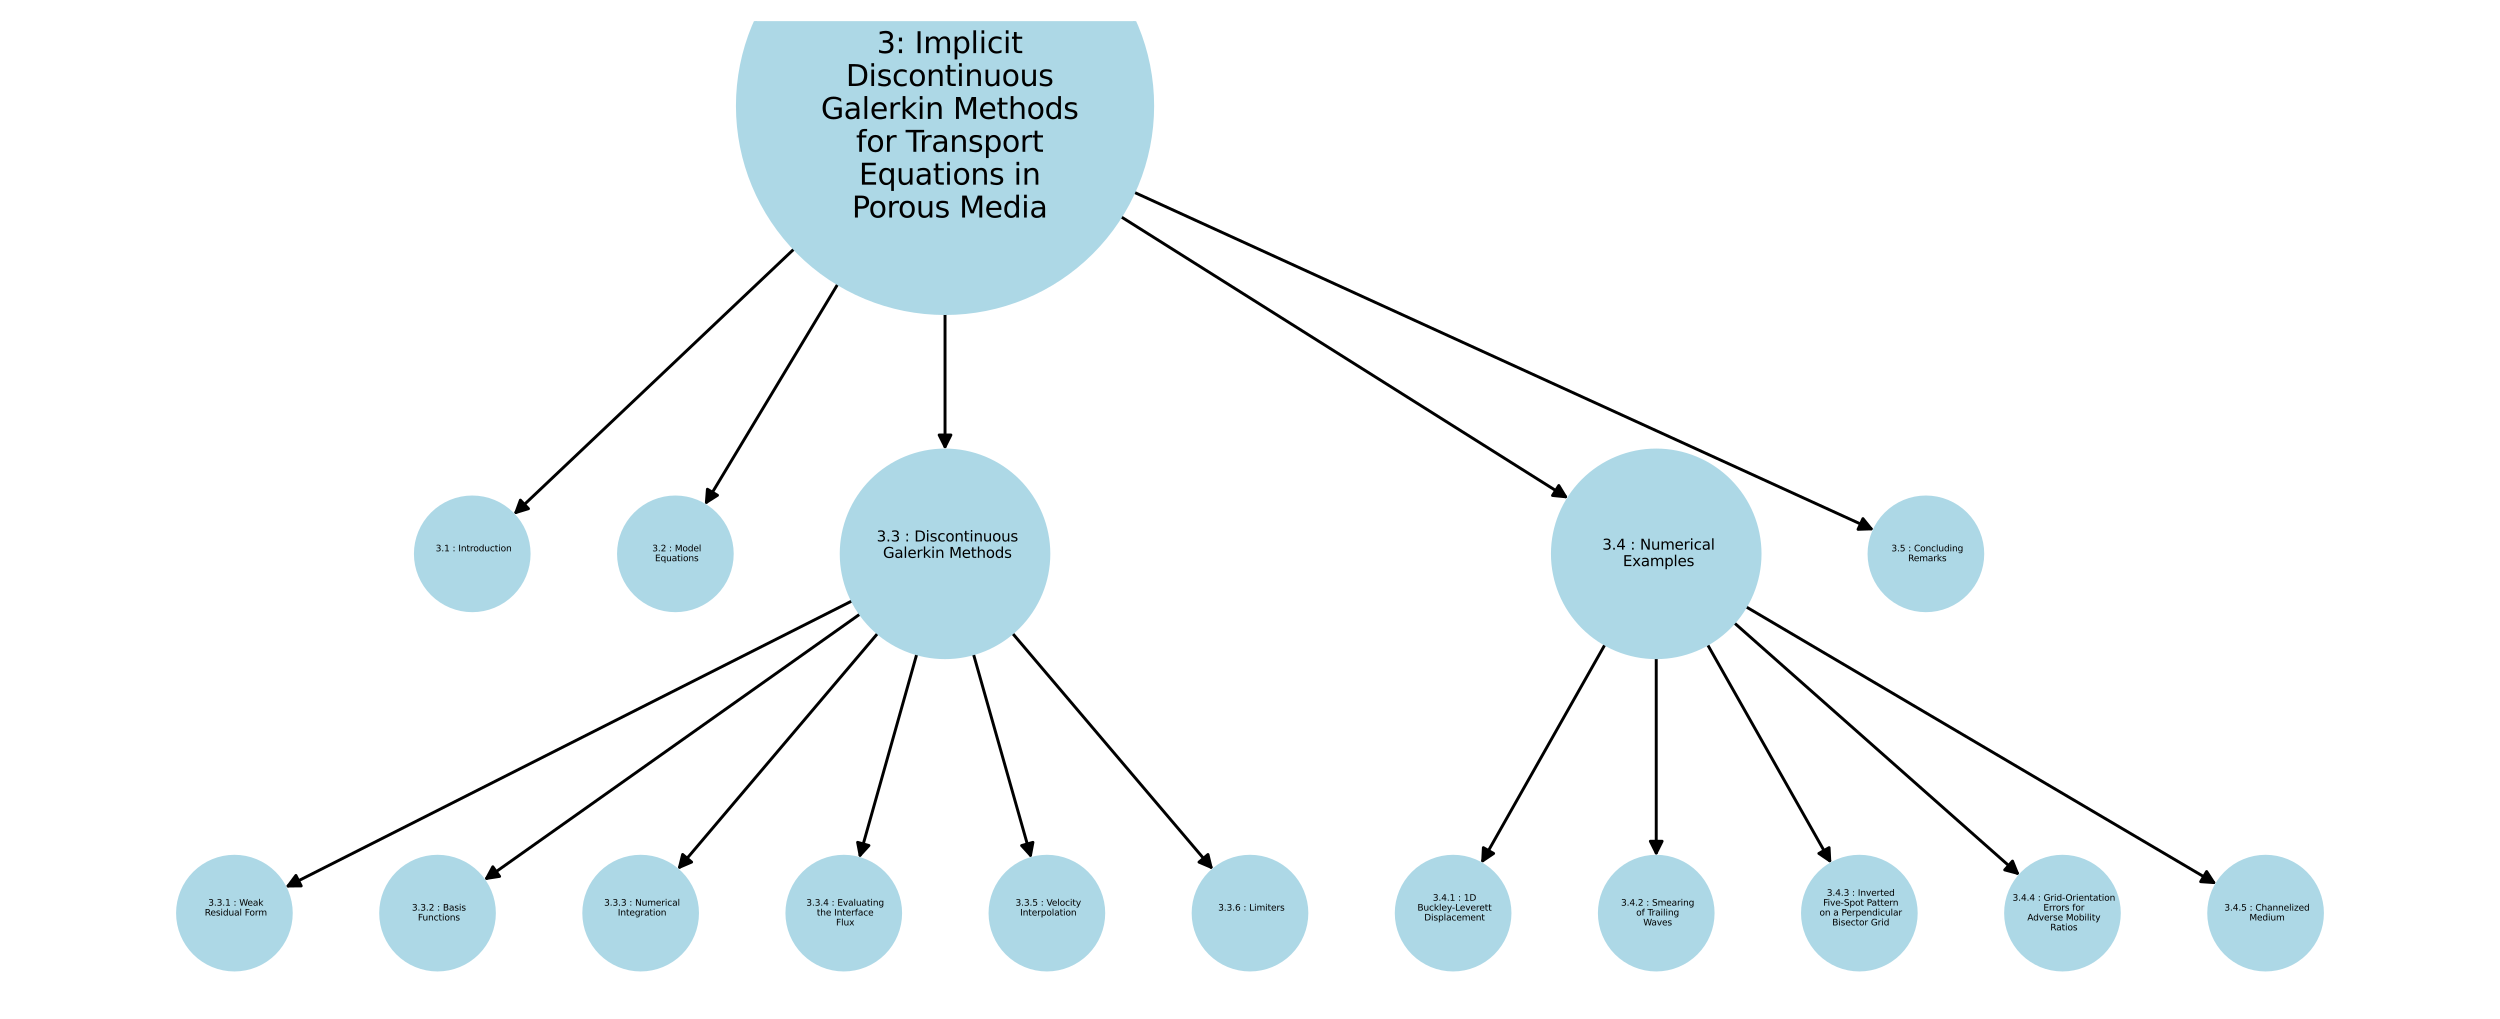 <?xml version="1.0" encoding="utf-8" standalone="no"?>
<!DOCTYPE svg PUBLIC "-//W3C//DTD SVG 1.1//EN"
  "http://www.w3.org/Graphics/SVG/1.1/DTD/svg11.dtd">
<svg xmlns:xlink="http://www.w3.org/1999/xlink" width="851.4pt" height="347.04pt" viewBox="0 0 851.4 347.04" xmlns="http://www.w3.org/2000/svg" version="1.1">
 <defs>
  <style type="text/css">*{stroke-linejoin: round; stroke-linecap: butt}</style>
 </defs>
 <g id="figure_1">
  <g id="patch_1">
   <path d="M 0 347.04 
L 851.4 347.04 
L 851.4 -0 
L 0 -0 
z
" style="fill: #ffffff"/>
  </g>
  <g id="axes_1">
   <g id="patch_2">
    <path d="M 290.286 204.571 
Q 193.699 253.405 98.11 301.734 
" clip-path="url(#pe1c110952d)" style="fill: none; stroke: #000000; stroke-linecap: round"/>
    <path d="M 102.582 301.714 
L 98.11 301.734 
L 100.777 298.144 
z
" clip-path="url(#pe1c110952d)" style="stroke: #000000; stroke-linecap: round"/>
   </g>
   <g id="patch_3">
    <path d="M 292.987 209.045 
Q 228.9 254.414 165.726 299.138 
" clip-path="url(#pe1c110952d)" style="fill: none; stroke: #000000; stroke-linecap: round"/>
    <path d="M 170.146 298.459 
L 165.726 299.138 
L 167.835 295.194 
z
" clip-path="url(#pe1c110952d)" style="stroke: #000000; stroke-linecap: round"/>
   </g>
   <g id="patch_4">
    <path d="M 298.985 215.596 
Q 264.842 255.896 231.422 295.344 
" clip-path="url(#pe1c110952d)" style="fill: none; stroke: #000000; stroke-linecap: round"/>
    <path d="M 235.533 293.585 
L 231.422 295.344 
L 232.482 290.999 
z
" clip-path="url(#pe1c110952d)" style="stroke: #000000; stroke-linecap: round"/>
   </g>
   <g id="patch_5">
    <path d="M 312.25 222.646 
Q 302.428 257.49 292.91 291.259 
" clip-path="url(#pe1c110952d)" style="fill: none; stroke: #000000; stroke-linecap: round"/>
    <path d="M 295.92 287.951 
L 292.91 291.259 
L 292.07 286.866 
z
" clip-path="url(#pe1c110952d)" style="stroke: #000000; stroke-linecap: round"/>
   </g>
   <g id="patch_6">
    <path d="M 331.483 222.631 
Q 341.364 257.487 350.94 291.267 
" clip-path="url(#pe1c110952d)" style="fill: none; stroke: #000000; stroke-linecap: round"/>
    <path d="M 351.773 286.873 
L 350.94 291.267 
L 347.925 287.964 
z
" clip-path="url(#pe1c110952d)" style="stroke: #000000; stroke-linecap: round"/>
   </g>
   <g id="patch_7">
    <path d="M 344.722 215.574 
Q 378.945 255.892 412.445 295.358 
" clip-path="url(#pe1c110952d)" style="fill: none; stroke: #000000; stroke-linecap: round"/>
    <path d="M 411.381 291.015 
L 412.445 295.358 
L 408.331 293.603 
z
" clip-path="url(#pe1c110952d)" style="stroke: #000000; stroke-linecap: round"/>
   </g>
   <g id="patch_8">
    <path d="M 546.646 219.397 
Q 525.524 256.758 504.953 293.146 
" clip-path="url(#pe1c110952d)" style="fill: none; stroke: #000000; stroke-linecap: round"/>
    <path d="M 508.662 290.649 
L 504.953 293.146 
L 505.18 288.68 
z
" clip-path="url(#pe1c110952d)" style="stroke: #000000; stroke-linecap: round"/>
   </g>
   <g id="patch_9">
    <path d="M 564.047 223.975 
Q 564.047 257.793 564.047 290.494 
" clip-path="url(#pe1c110952d)" style="fill: none; stroke: #000000; stroke-linecap: round"/>
    <path d="M 566.047 286.494 
L 564.047 290.494 
L 562.047 286.494 
z
" clip-path="url(#pe1c110952d)" style="stroke: #000000; stroke-linecap: round"/>
   </g>
   <g id="patch_10">
    <path d="M 581.448 219.397 
Q 602.57 256.758 623.142 293.146 
" clip-path="url(#pe1c110952d)" style="fill: none; stroke: #000000; stroke-linecap: round"/>
    <path d="M 622.914 288.68 
L 623.142 293.146 
L 619.432 290.649 
z
" clip-path="url(#pe1c110952d)" style="stroke: #000000; stroke-linecap: round"/>
   </g>
   <g id="patch_11">
    <path d="M 590.53 212.039 
Q 639.209 255.093 687.051 297.405 
" clip-path="url(#pe1c110952d)" style="fill: none; stroke: #000000; stroke-linecap: round"/>
    <path d="M 685.38 293.257 
L 687.051 297.405 
L 682.73 296.253 
z
" clip-path="url(#pe1c110952d)" style="stroke: #000000; stroke-linecap: round"/>
   </g>
   <g id="patch_12">
    <path d="M 594.506 206.577 
Q 674.695 253.857 753.921 300.57 
" clip-path="url(#pe1c110952d)" style="fill: none; stroke: #000000; stroke-linecap: round"/>
    <path d="M 751.492 296.816 
L 753.921 300.57 
L 749.46 300.261 
z
" clip-path="url(#pe1c110952d)" style="stroke: #000000; stroke-linecap: round"/>
   </g>
   <g id="patch_13">
    <path d="M 270.511 84.699 
Q 222.698 130 175.697 174.532 
" clip-path="url(#pe1c110952d)" style="fill: none; stroke: #000000; stroke-linecap: round"/>
    <path d="M 179.976 173.233 
L 175.697 174.532 
L 177.225 170.329 
z
" clip-path="url(#pe1c110952d)" style="stroke: #000000; stroke-linecap: round"/>
   </g>
   <g id="patch_14">
    <path d="M 285.372 96.645 
Q 262.682 134.336 240.568 171.069 
" clip-path="url(#pe1c110952d)" style="fill: none; stroke: #000000; stroke-linecap: round"/>
    <path d="M 244.345 168.674 
L 240.568 171.069 
L 240.918 166.611 
z
" clip-path="url(#pe1c110952d)" style="stroke: #000000; stroke-linecap: round"/>
   </g>
   <g id="patch_15">
    <path d="M 321.841 106.778 
Q 321.841 130.018 321.841 152.139 
" clip-path="url(#pe1c110952d)" style="fill: none; stroke: #000000; stroke-linecap: round"/>
    <path d="M 323.841 148.139 
L 321.841 152.139 
L 319.841 148.139 
z
" clip-path="url(#pe1c110952d)" style="stroke: #000000; stroke-linecap: round"/>
   </g>
   <g id="patch_16">
    <path d="M 381.672 73.75 
Q 457.9 121.762 533.183 169.178 
" clip-path="url(#pe1c110952d)" style="fill: none; stroke: #000000; stroke-linecap: round"/>
    <path d="M 530.864 165.354 
L 533.183 169.178 
L 528.732 168.739 
z
" clip-path="url(#pe1c110952d)" style="stroke: #000000; stroke-linecap: round"/>
   </g>
   <g id="patch_17">
    <path d="M 386.164 65.441 
Q 512.215 123.006 637.248 180.107 
" clip-path="url(#pe1c110952d)" style="fill: none; stroke: #000000; stroke-linecap: round"/>
    <path d="M 634.441 176.626 
L 637.248 180.107 
L 632.779 180.265 
z
" clip-path="url(#pe1c110952d)" style="stroke: #000000; stroke-linecap: round"/>
   </g>
   <g id="PathCollection_1">
    <path d="M 160.83 207.983 
C 165.966 207.983 170.892 205.942 174.523 202.311 
C 178.155 198.679 180.195 193.753 180.195 188.618 
C 180.195 183.482 178.155 178.556 174.523 174.925 
C 170.892 171.293 165.966 169.253 160.83 169.253 
C 155.695 169.253 150.769 171.293 147.137 174.925 
C 143.506 178.556 141.465 183.482 141.465 188.618 
C 141.465 193.753 143.506 198.679 147.137 202.311 
C 150.769 205.942 155.695 207.983 160.83 207.983 
z
" clip-path="url(#pe1c110952d)" style="fill: #add8e6; stroke: #add8e6"/>
    <path d="M 230.004 207.983 
C 235.14 207.983 240.065 205.942 243.697 202.311 
C 247.328 198.679 249.369 193.753 249.369 188.618 
C 249.369 183.482 247.328 178.556 243.697 174.925 
C 240.065 171.293 235.14 169.253 230.004 169.253 
C 224.868 169.253 219.942 171.293 216.311 174.925 
C 212.679 178.556 210.639 183.482 210.639 188.618 
C 210.639 193.753 212.679 198.679 216.311 202.311 
C 219.942 205.942 224.868 207.983 230.004 207.983 
z
" clip-path="url(#pe1c110952d)" style="fill: #add8e6; stroke: #add8e6"/>
    <path d="M 321.841 223.973 
C 331.217 223.973 340.211 220.248 346.841 213.618 
C 353.471 206.988 357.196 197.994 357.196 188.618 
C 357.196 179.241 353.471 170.248 346.841 163.618 
C 340.211 156.988 331.217 153.262 321.841 153.262 
C 312.465 153.262 303.471 156.988 296.841 163.618 
C 290.211 170.248 286.486 179.241 286.486 188.618 
C 286.486 197.994 290.211 206.988 296.841 213.618 
C 303.471 220.248 312.465 223.973 321.841 223.973 
z
" clip-path="url(#pe1c110952d)" style="fill: #add8e6; stroke: #add8e6"/>
    <path d="M 79.832 330.339 
C 84.968 330.339 89.894 328.299 93.525 324.668 
C 97.157 321.036 99.197 316.11 99.197 310.975 
C 99.197 305.839 97.157 300.913 93.525 297.281 
C 89.894 293.65 84.968 291.61 79.832 291.61 
C 74.697 291.61 69.771 293.65 66.139 297.281 
C 62.508 300.913 60.467 305.839 60.467 310.975 
C 60.467 316.11 62.508 321.036 66.139 324.668 
C 69.771 328.299 74.697 330.339 79.832 330.339 
z
" clip-path="url(#pe1c110952d)" style="fill: #add8e6; stroke: #add8e6"/>
    <path d="M 149.006 330.339 
C 154.141 330.339 159.067 328.299 162.699 324.668 
C 166.33 321.036 168.371 316.11 168.371 310.975 
C 168.371 305.839 166.33 300.913 162.699 297.281 
C 159.067 293.65 154.141 291.61 149.006 291.61 
C 143.87 291.61 138.944 293.65 135.313 297.281 
C 131.681 300.913 129.641 305.839 129.641 310.975 
C 129.641 316.11 131.681 321.036 135.313 324.668 
C 138.944 328.299 143.87 330.339 149.006 330.339 
z
" clip-path="url(#pe1c110952d)" style="fill: #add8e6; stroke: #add8e6"/>
    <path d="M 218.179 330.339 
C 223.315 330.339 228.241 328.299 231.872 324.668 
C 235.504 321.036 237.544 316.11 237.544 310.975 
C 237.544 305.839 235.504 300.913 231.872 297.281 
C 228.241 293.65 223.315 291.61 218.179 291.61 
C 213.044 291.61 208.118 293.65 204.486 297.281 
C 200.855 300.913 198.814 305.839 198.814 310.975 
C 198.814 316.11 200.855 321.036 204.486 324.668 
C 208.118 328.299 213.044 330.339 218.179 330.339 
z
" clip-path="url(#pe1c110952d)" style="fill: #add8e6; stroke: #add8e6"/>
    <path d="M 287.353 330.339 
C 292.489 330.339 297.415 328.299 301.046 324.668 
C 304.677 321.036 306.718 316.11 306.718 310.975 
C 306.718 305.839 304.677 300.913 301.046 297.281 
C 297.415 293.65 292.489 291.61 287.353 291.61 
C 282.217 291.61 277.291 293.65 273.66 297.281 
C 270.028 300.913 267.988 305.839 267.988 310.975 
C 267.988 316.11 270.028 321.036 273.66 324.668 
C 277.291 328.299 282.217 330.339 287.353 330.339 
z
" clip-path="url(#pe1c110952d)" style="fill: #add8e6; stroke: #add8e6"/>
    <path d="M 356.526 330.339 
C 361.662 330.339 366.588 328.299 370.22 324.668 
C 373.851 321.036 375.891 316.11 375.891 310.975 
C 375.891 305.839 373.851 300.913 370.22 297.281 
C 366.588 293.65 361.662 291.61 356.526 291.61 
C 351.391 291.61 346.465 293.65 342.833 297.281 
C 339.202 300.913 337.162 305.839 337.162 310.975 
C 337.162 316.11 339.202 321.036 342.833 324.668 
C 346.465 328.299 351.391 330.339 356.526 330.339 
z
" clip-path="url(#pe1c110952d)" style="fill: #add8e6; stroke: #add8e6"/>
    <path d="M 425.7 330.339 
C 430.836 330.339 435.762 328.299 439.393 324.668 
C 443.025 321.036 445.065 316.11 445.065 310.975 
C 445.065 305.839 443.025 300.913 439.393 297.281 
C 435.762 293.65 430.836 291.61 425.7 291.61 
C 420.564 291.61 415.638 293.65 412.007 297.281 
C 408.375 300.913 406.335 305.839 406.335 310.975 
C 406.335 316.11 408.375 321.036 412.007 324.668 
C 415.638 328.299 420.564 330.339 425.7 330.339 
z
" clip-path="url(#pe1c110952d)" style="fill: #add8e6; stroke: #add8e6"/>
    <path d="M 564.047 223.973 
C 573.423 223.973 582.417 220.248 589.047 213.618 
C 595.677 206.988 599.402 197.994 599.402 188.618 
C 599.402 179.241 595.677 170.248 589.047 163.618 
C 582.417 156.988 573.423 153.262 564.047 153.262 
C 554.671 153.262 545.677 156.988 539.047 163.618 
C 532.417 170.248 528.692 179.241 528.692 188.618 
C 528.692 197.994 532.417 206.988 539.047 213.618 
C 545.677 220.248 554.671 223.973 564.047 223.973 
z
" clip-path="url(#pe1c110952d)" style="fill: #add8e6; stroke: #add8e6"/>
    <path d="M 494.874 330.339 
C 500.009 330.339 504.935 328.299 508.567 324.668 
C 512.198 321.036 514.238 316.11 514.238 310.975 
C 514.238 305.839 512.198 300.913 508.567 297.281 
C 504.935 293.65 500.009 291.61 494.874 291.61 
C 489.738 291.61 484.812 293.65 481.18 297.281 
C 477.549 300.913 475.509 305.839 475.509 310.975 
C 475.509 316.11 477.549 321.036 481.18 324.668 
C 484.812 328.299 489.738 330.339 494.874 330.339 
z
" clip-path="url(#pe1c110952d)" style="fill: #add8e6; stroke: #add8e6"/>
    <path d="M 564.047 330.339 
C 569.183 330.339 574.109 328.299 577.74 324.668 
C 581.372 321.036 583.412 316.11 583.412 310.975 
C 583.412 305.839 581.372 300.913 577.74 297.281 
C 574.109 293.65 569.183 291.61 564.047 291.61 
C 558.911 291.61 553.985 293.65 550.354 297.281 
C 546.723 300.913 544.682 305.839 544.682 310.975 
C 544.682 316.11 546.723 321.036 550.354 324.668 
C 553.985 328.299 558.911 330.339 564.047 330.339 
z
" clip-path="url(#pe1c110952d)" style="fill: #add8e6; stroke: #add8e6"/>
    <path d="M 633.221 330.339 
C 638.356 330.339 643.282 328.299 646.914 324.668 
C 650.545 321.036 652.586 316.11 652.586 310.975 
C 652.586 305.839 650.545 300.913 646.914 297.281 
C 643.282 293.65 638.356 291.61 633.221 291.61 
C 628.085 291.61 623.159 293.65 619.528 297.281 
C 615.896 300.913 613.856 305.839 613.856 310.975 
C 613.856 316.11 615.896 321.036 619.528 324.668 
C 623.159 328.299 628.085 330.339 633.221 330.339 
z
" clip-path="url(#pe1c110952d)" style="fill: #add8e6; stroke: #add8e6"/>
    <path d="M 702.394 330.339 
C 707.53 330.339 712.456 328.299 716.087 324.668 
C 719.719 321.036 721.759 316.11 721.759 310.975 
C 721.759 305.839 719.719 300.913 716.087 297.281 
C 712.456 293.65 707.53 291.61 702.394 291.61 
C 697.259 291.61 692.333 293.65 688.701 297.281 
C 685.07 300.913 683.029 305.839 683.029 310.975 
C 683.029 316.11 685.07 321.036 688.701 324.668 
C 692.333 328.299 697.259 330.339 702.394 330.339 
z
" clip-path="url(#pe1c110952d)" style="fill: #add8e6; stroke: #add8e6"/>
    <path d="M 771.568 330.339 
C 776.703 330.339 781.629 328.299 785.261 324.668 
C 788.892 321.036 790.933 316.11 790.933 310.975 
C 790.933 305.839 788.892 300.913 785.261 297.281 
C 781.629 293.65 776.703 291.61 771.568 291.61 
C 766.432 291.61 761.506 293.65 757.875 297.281 
C 754.243 300.913 752.203 305.839 752.203 310.975 
C 752.203 316.11 754.243 321.036 757.875 324.668 
C 761.506 328.299 766.432 330.339 771.568 330.339 
z
" clip-path="url(#pe1c110952d)" style="fill: #add8e6; stroke: #add8e6"/>
    <path d="M 655.884 207.983 
C 661.02 207.983 665.946 205.942 669.577 202.311 
C 673.209 198.679 675.249 193.753 675.249 188.618 
C 675.249 183.482 673.209 178.556 669.577 174.925 
C 665.946 171.293 661.02 169.253 655.884 169.253 
C 650.749 169.253 645.823 171.293 642.191 174.925 
C 638.56 178.556 636.519 183.482 636.519 188.618 
C 636.519 193.753 638.56 198.679 642.191 202.311 
C 645.823 205.942 650.749 207.983 655.884 207.983 
z
" clip-path="url(#pe1c110952d)" style="fill: #add8e6; stroke: #add8e6"/>
    <path d="M 321.841 106.776 
C 340.594 106.776 358.581 99.326 371.841 86.065 
C 385.101 72.805 392.552 54.818 392.552 36.065 
C 392.552 17.313 385.101 -0.674 371.841 -13.935 
C 358.581 -27.195 340.594 -34.645 321.841 -34.645 
C 303.088 -34.645 285.101 -27.195 271.841 -13.935 
C 258.581 -0.674 251.13 17.313 251.13 36.065 
C 251.13 54.818 258.581 72.805 271.841 86.065 
C 285.101 99.326 303.088 106.776 321.841 106.776 
z
" clip-path="url(#pe1c110952d)" style="fill: #add8e6; stroke: #add8e6"/>
   </g>
   <g id="text_1">
    <!--  3.1 : Introduction -->
    <g transform="translate(147.427 187.766) scale(0.03 -0.03)">
     <defs>
      <path id="DejaVuSans-20" transform="scale(0.016)"/>
      <path id="DejaVuSans-33" d="M 2597 2516 
Q 3050 2419 3304 2112 
Q 3559 1806 3559 1356 
Q 3559 666 3084 287 
Q 2609 -91 1734 -91 
Q 1441 -91 1130 -33 
Q 819 25 488 141 
L 488 750 
Q 750 597 1062 519 
Q 1375 441 1716 441 
Q 2309 441 2620 675 
Q 2931 909 2931 1356 
Q 2931 1769 2642 2001 
Q 2353 2234 1838 2234 
L 1294 2234 
L 1294 2753 
L 1863 2753 
Q 2328 2753 2575 2939 
Q 2822 3125 2822 3475 
Q 2822 3834 2567 4026 
Q 2313 4219 1838 4219 
Q 1578 4219 1281 4162 
Q 984 4106 628 3988 
L 628 4550 
Q 988 4650 1302 4700 
Q 1616 4750 1894 4750 
Q 2613 4750 3031 4423 
Q 3450 4097 3450 3541 
Q 3450 3153 3228 2886 
Q 3006 2619 2597 2516 
z
" transform="scale(0.016)"/>
      <path id="DejaVuSans-2e" d="M 684 794 
L 1344 794 
L 1344 0 
L 684 0 
L 684 794 
z
" transform="scale(0.016)"/>
      <path id="DejaVuSans-31" d="M 794 531 
L 1825 531 
L 1825 4091 
L 703 3866 
L 703 4441 
L 1819 4666 
L 2450 4666 
L 2450 531 
L 3481 531 
L 3481 0 
L 794 0 
L 794 531 
z
" transform="scale(0.016)"/>
      <path id="DejaVuSans-3a" d="M 750 794 
L 1409 794 
L 1409 0 
L 750 0 
L 750 794 
z
M 750 3309 
L 1409 3309 
L 1409 2516 
L 750 2516 
L 750 3309 
z
" transform="scale(0.016)"/>
      <path id="DejaVuSans-49" d="M 628 4666 
L 1259 4666 
L 1259 0 
L 628 0 
L 628 4666 
z
" transform="scale(0.016)"/>
      <path id="DejaVuSans-6e" d="M 3513 2113 
L 3513 0 
L 2938 0 
L 2938 2094 
Q 2938 2591 2744 2837 
Q 2550 3084 2163 3084 
Q 1697 3084 1428 2787 
Q 1159 2491 1159 1978 
L 1159 0 
L 581 0 
L 581 3500 
L 1159 3500 
L 1159 2956 
Q 1366 3272 1645 3428 
Q 1925 3584 2291 3584 
Q 2894 3584 3203 3211 
Q 3513 2838 3513 2113 
z
" transform="scale(0.016)"/>
      <path id="DejaVuSans-74" d="M 1172 4494 
L 1172 3500 
L 2356 3500 
L 2356 3053 
L 1172 3053 
L 1172 1153 
Q 1172 725 1289 603 
Q 1406 481 1766 481 
L 2356 481 
L 2356 0 
L 1766 0 
Q 1100 0 847 248 
Q 594 497 594 1153 
L 594 3053 
L 172 3053 
L 172 3500 
L 594 3500 
L 594 4494 
L 1172 4494 
z
" transform="scale(0.016)"/>
      <path id="DejaVuSans-72" d="M 2631 2963 
Q 2534 3019 2420 3045 
Q 2306 3072 2169 3072 
Q 1681 3072 1420 2755 
Q 1159 2438 1159 1844 
L 1159 0 
L 581 0 
L 581 3500 
L 1159 3500 
L 1159 2956 
Q 1341 3275 1631 3429 
Q 1922 3584 2338 3584 
Q 2397 3584 2469 3576 
Q 2541 3569 2628 3553 
L 2631 2963 
z
" transform="scale(0.016)"/>
      <path id="DejaVuSans-6f" d="M 1959 3097 
Q 1497 3097 1228 2736 
Q 959 2375 959 1747 
Q 959 1119 1226 758 
Q 1494 397 1959 397 
Q 2419 397 2687 759 
Q 2956 1122 2956 1747 
Q 2956 2369 2687 2733 
Q 2419 3097 1959 3097 
z
M 1959 3584 
Q 2709 3584 3137 3096 
Q 3566 2609 3566 1747 
Q 3566 888 3137 398 
Q 2709 -91 1959 -91 
Q 1206 -91 779 398 
Q 353 888 353 1747 
Q 353 2609 779 3096 
Q 1206 3584 1959 3584 
z
" transform="scale(0.016)"/>
      <path id="DejaVuSans-64" d="M 2906 2969 
L 2906 4863 
L 3481 4863 
L 3481 0 
L 2906 0 
L 2906 525 
Q 2725 213 2448 61 
Q 2172 -91 1784 -91 
Q 1150 -91 751 415 
Q 353 922 353 1747 
Q 353 2572 751 3078 
Q 1150 3584 1784 3584 
Q 2172 3584 2448 3432 
Q 2725 3281 2906 2969 
z
M 947 1747 
Q 947 1113 1208 752 
Q 1469 391 1925 391 
Q 2381 391 2643 752 
Q 2906 1113 2906 1747 
Q 2906 2381 2643 2742 
Q 2381 3103 1925 3103 
Q 1469 3103 1208 2742 
Q 947 2381 947 1747 
z
" transform="scale(0.016)"/>
      <path id="DejaVuSans-75" d="M 544 1381 
L 544 3500 
L 1119 3500 
L 1119 1403 
Q 1119 906 1312 657 
Q 1506 409 1894 409 
Q 2359 409 2629 706 
Q 2900 1003 2900 1516 
L 2900 3500 
L 3475 3500 
L 3475 0 
L 2900 0 
L 2900 538 
Q 2691 219 2414 64 
Q 2138 -91 1772 -91 
Q 1169 -91 856 284 
Q 544 659 544 1381 
z
M 1991 3584 
L 1991 3584 
z
" transform="scale(0.016)"/>
      <path id="DejaVuSans-63" d="M 3122 3366 
L 3122 2828 
Q 2878 2963 2633 3030 
Q 2388 3097 2138 3097 
Q 1578 3097 1268 2742 
Q 959 2388 959 1747 
Q 959 1106 1268 751 
Q 1578 397 2138 397 
Q 2388 397 2633 464 
Q 2878 531 3122 666 
L 3122 134 
Q 2881 22 2623 -34 
Q 2366 -91 2075 -91 
Q 1284 -91 818 406 
Q 353 903 353 1747 
Q 353 2603 823 3093 
Q 1294 3584 2113 3584 
Q 2378 3584 2631 3529 
Q 2884 3475 3122 3366 
z
" transform="scale(0.016)"/>
      <path id="DejaVuSans-69" d="M 603 3500 
L 1178 3500 
L 1178 0 
L 603 0 
L 603 3500 
z
M 603 4863 
L 1178 4863 
L 1178 4134 
L 603 4134 
L 603 4863 
z
" transform="scale(0.016)"/>
     </defs>
     <use xlink:href="#DejaVuSans-20"/>
     <use xlink:href="#DejaVuSans-33" transform="translate(31.787 0)"/>
     <use xlink:href="#DejaVuSans-2e" transform="translate(95.41 0)"/>
     <use xlink:href="#DejaVuSans-31" transform="translate(127.197 0)"/>
     <use xlink:href="#DejaVuSans-20" transform="translate(190.82 0)"/>
     <use xlink:href="#DejaVuSans-3a" transform="translate(222.607 0)"/>
     <use xlink:href="#DejaVuSans-20" transform="translate(256.299 0)"/>
     <use xlink:href="#DejaVuSans-49" transform="translate(288.086 0)"/>
     <use xlink:href="#DejaVuSans-6e" transform="translate(317.578 0)"/>
     <use xlink:href="#DejaVuSans-74" transform="translate(380.957 0)"/>
     <use xlink:href="#DejaVuSans-72" transform="translate(420.166 0)"/>
     <use xlink:href="#DejaVuSans-6f" transform="translate(459.029 0)"/>
     <use xlink:href="#DejaVuSans-64" transform="translate(520.211 0)"/>
     <use xlink:href="#DejaVuSans-75" transform="translate(583.688 0)"/>
     <use xlink:href="#DejaVuSans-63" transform="translate(647.066 0)"/>
     <use xlink:href="#DejaVuSans-74" transform="translate(702.047 0)"/>
     <use xlink:href="#DejaVuSans-69" transform="translate(741.256 0)"/>
     <use xlink:href="#DejaVuSans-6f" transform="translate(769.039 0)"/>
     <use xlink:href="#DejaVuSans-6e" transform="translate(830.221 0)"/>
    </g>
    <!--  -->
    <g transform="translate(160.83 191.125) scale(0.03 -0.03)"/>
   </g>
   <g id="text_2">
    <!--  3.2 : Model -->
    <g transform="translate(221.179 187.766) scale(0.03 -0.03)">
     <defs>
      <path id="DejaVuSans-32" d="M 1228 531 
L 3431 531 
L 3431 0 
L 469 0 
L 469 531 
Q 828 903 1448 1529 
Q 2069 2156 2228 2338 
Q 2531 2678 2651 2914 
Q 2772 3150 2772 3378 
Q 2772 3750 2511 3984 
Q 2250 4219 1831 4219 
Q 1534 4219 1204 4116 
Q 875 4013 500 3803 
L 500 4441 
Q 881 4594 1212 4672 
Q 1544 4750 1819 4750 
Q 2544 4750 2975 4387 
Q 3406 4025 3406 3419 
Q 3406 3131 3298 2873 
Q 3191 2616 2906 2266 
Q 2828 2175 2409 1742 
Q 1991 1309 1228 531 
z
" transform="scale(0.016)"/>
      <path id="DejaVuSans-4d" d="M 628 4666 
L 1569 4666 
L 2759 1491 
L 3956 4666 
L 4897 4666 
L 4897 0 
L 4281 0 
L 4281 4097 
L 3078 897 
L 2444 897 
L 1241 4097 
L 1241 0 
L 628 0 
L 628 4666 
z
" transform="scale(0.016)"/>
      <path id="DejaVuSans-65" d="M 3597 1894 
L 3597 1613 
L 953 1613 
Q 991 1019 1311 708 
Q 1631 397 2203 397 
Q 2534 397 2845 478 
Q 3156 559 3463 722 
L 3463 178 
Q 3153 47 2828 -22 
Q 2503 -91 2169 -91 
Q 1331 -91 842 396 
Q 353 884 353 1716 
Q 353 2575 817 3079 
Q 1281 3584 2069 3584 
Q 2775 3584 3186 3129 
Q 3597 2675 3597 1894 
z
M 3022 2063 
Q 3016 2534 2758 2815 
Q 2500 3097 2075 3097 
Q 1594 3097 1305 2825 
Q 1016 2553 972 2059 
L 3022 2063 
z
" transform="scale(0.016)"/>
      <path id="DejaVuSans-6c" d="M 603 4863 
L 1178 4863 
L 1178 0 
L 603 0 
L 603 4863 
z
" transform="scale(0.016)"/>
     </defs>
     <use xlink:href="#DejaVuSans-20"/>
     <use xlink:href="#DejaVuSans-33" transform="translate(31.787 0)"/>
     <use xlink:href="#DejaVuSans-2e" transform="translate(95.41 0)"/>
     <use xlink:href="#DejaVuSans-32" transform="translate(127.197 0)"/>
     <use xlink:href="#DejaVuSans-20" transform="translate(190.82 0)"/>
     <use xlink:href="#DejaVuSans-3a" transform="translate(222.607 0)"/>
     <use xlink:href="#DejaVuSans-20" transform="translate(256.299 0)"/>
     <use xlink:href="#DejaVuSans-4d" transform="translate(288.086 0)"/>
     <use xlink:href="#DejaVuSans-6f" transform="translate(374.365 0)"/>
     <use xlink:href="#DejaVuSans-64" transform="translate(435.547 0)"/>
     <use xlink:href="#DejaVuSans-65" transform="translate(499.023 0)"/>
     <use xlink:href="#DejaVuSans-6c" transform="translate(560.547 0)"/>
    </g>
    <!--  Equations -->
    <g transform="translate(222.103 191.125) scale(0.03 -0.03)">
     <defs>
      <path id="DejaVuSans-45" d="M 628 4666 
L 3578 4666 
L 3578 4134 
L 1259 4134 
L 1259 2753 
L 3481 2753 
L 3481 2222 
L 1259 2222 
L 1259 531 
L 3634 531 
L 3634 0 
L 628 0 
L 628 4666 
z
" transform="scale(0.016)"/>
      <path id="DejaVuSans-71" d="M 947 1747 
Q 947 1113 1208 752 
Q 1469 391 1925 391 
Q 2381 391 2643 752 
Q 2906 1113 2906 1747 
Q 2906 2381 2643 2742 
Q 2381 3103 1925 3103 
Q 1469 3103 1208 2742 
Q 947 2381 947 1747 
z
M 2906 525 
Q 2725 213 2448 61 
Q 2172 -91 1784 -91 
Q 1150 -91 751 415 
Q 353 922 353 1747 
Q 353 2572 751 3078 
Q 1150 3584 1784 3584 
Q 2172 3584 2448 3432 
Q 2725 3281 2906 2969 
L 2906 3500 
L 3481 3500 
L 3481 -1331 
L 2906 -1331 
L 2906 525 
z
" transform="scale(0.016)"/>
      <path id="DejaVuSans-61" d="M 2194 1759 
Q 1497 1759 1228 1600 
Q 959 1441 959 1056 
Q 959 750 1161 570 
Q 1363 391 1709 391 
Q 2188 391 2477 730 
Q 2766 1069 2766 1631 
L 2766 1759 
L 2194 1759 
z
M 3341 1997 
L 3341 0 
L 2766 0 
L 2766 531 
Q 2569 213 2275 61 
Q 1981 -91 1556 -91 
Q 1019 -91 701 211 
Q 384 513 384 1019 
Q 384 1609 779 1909 
Q 1175 2209 1959 2209 
L 2766 2209 
L 2766 2266 
Q 2766 2663 2505 2880 
Q 2244 3097 1772 3097 
Q 1472 3097 1187 3025 
Q 903 2953 641 2809 
L 641 3341 
Q 956 3463 1253 3523 
Q 1550 3584 1831 3584 
Q 2591 3584 2966 3190 
Q 3341 2797 3341 1997 
z
" transform="scale(0.016)"/>
      <path id="DejaVuSans-73" d="M 2834 3397 
L 2834 2853 
Q 2591 2978 2328 3040 
Q 2066 3103 1784 3103 
Q 1356 3103 1142 2972 
Q 928 2841 928 2578 
Q 928 2378 1081 2264 
Q 1234 2150 1697 2047 
L 1894 2003 
Q 2506 1872 2764 1633 
Q 3022 1394 3022 966 
Q 3022 478 2636 193 
Q 2250 -91 1575 -91 
Q 1294 -91 989 -36 
Q 684 19 347 128 
L 347 722 
Q 666 556 975 473 
Q 1284 391 1588 391 
Q 1994 391 2212 530 
Q 2431 669 2431 922 
Q 2431 1156 2273 1281 
Q 2116 1406 1581 1522 
L 1381 1569 
Q 847 1681 609 1914 
Q 372 2147 372 2553 
Q 372 3047 722 3315 
Q 1072 3584 1716 3584 
Q 2034 3584 2315 3537 
Q 2597 3491 2834 3397 
z
" transform="scale(0.016)"/>
     </defs>
     <use xlink:href="#DejaVuSans-20"/>
     <use xlink:href="#DejaVuSans-45" transform="translate(31.787 0)"/>
     <use xlink:href="#DejaVuSans-71" transform="translate(94.971 0)"/>
     <use xlink:href="#DejaVuSans-75" transform="translate(158.447 0)"/>
     <use xlink:href="#DejaVuSans-61" transform="translate(221.826 0)"/>
     <use xlink:href="#DejaVuSans-74" transform="translate(283.105 0)"/>
     <use xlink:href="#DejaVuSans-69" transform="translate(322.314 0)"/>
     <use xlink:href="#DejaVuSans-6f" transform="translate(350.098 0)"/>
     <use xlink:href="#DejaVuSans-6e" transform="translate(411.279 0)"/>
     <use xlink:href="#DejaVuSans-73" transform="translate(474.658 0)"/>
    </g>
   </g>
   <g id="text_3">
    <!--  3.3 : Discontinuous -->
    <g transform="translate(296.969 184.398) scale(0.05 -0.05)">
     <defs>
      <path id="DejaVuSans-44" d="M 1259 4147 
L 1259 519 
L 2022 519 
Q 2988 519 3436 956 
Q 3884 1394 3884 2338 
Q 3884 3275 3436 3711 
Q 2988 4147 2022 4147 
L 1259 4147 
z
M 628 4666 
L 1925 4666 
Q 3281 4666 3915 4102 
Q 4550 3538 4550 2338 
Q 4550 1131 3912 565 
Q 3275 0 1925 0 
L 628 0 
L 628 4666 
z
" transform="scale(0.016)"/>
     </defs>
     <use xlink:href="#DejaVuSans-20"/>
     <use xlink:href="#DejaVuSans-33" transform="translate(31.787 0)"/>
     <use xlink:href="#DejaVuSans-2e" transform="translate(95.41 0)"/>
     <use xlink:href="#DejaVuSans-33" transform="translate(127.197 0)"/>
     <use xlink:href="#DejaVuSans-20" transform="translate(190.82 0)"/>
     <use xlink:href="#DejaVuSans-3a" transform="translate(222.607 0)"/>
     <use xlink:href="#DejaVuSans-20" transform="translate(256.299 0)"/>
     <use xlink:href="#DejaVuSans-44" transform="translate(288.086 0)"/>
     <use xlink:href="#DejaVuSans-69" transform="translate(365.088 0)"/>
     <use xlink:href="#DejaVuSans-73" transform="translate(392.871 0)"/>
     <use xlink:href="#DejaVuSans-63" transform="translate(444.971 0)"/>
     <use xlink:href="#DejaVuSans-6f" transform="translate(499.951 0)"/>
     <use xlink:href="#DejaVuSans-6e" transform="translate(561.133 0)"/>
     <use xlink:href="#DejaVuSans-74" transform="translate(624.512 0)"/>
     <use xlink:href="#DejaVuSans-69" transform="translate(663.721 0)"/>
     <use xlink:href="#DejaVuSans-6e" transform="translate(691.504 0)"/>
     <use xlink:href="#DejaVuSans-75" transform="translate(754.883 0)"/>
     <use xlink:href="#DejaVuSans-6f" transform="translate(818.262 0)"/>
     <use xlink:href="#DejaVuSans-75" transform="translate(879.443 0)"/>
     <use xlink:href="#DejaVuSans-73" transform="translate(942.822 0)"/>
    </g>
    <!--  Galerkin Methods -->
    <g transform="translate(299.117 189.997) scale(0.05 -0.05)">
     <defs>
      <path id="DejaVuSans-47" d="M 3809 666 
L 3809 1919 
L 2778 1919 
L 2778 2438 
L 4434 2438 
L 4434 434 
Q 4069 175 3628 42 
Q 3188 -91 2688 -91 
Q 1594 -91 976 548 
Q 359 1188 359 2328 
Q 359 3472 976 4111 
Q 1594 4750 2688 4750 
Q 3144 4750 3555 4637 
Q 3966 4525 4313 4306 
L 4313 3634 
Q 3963 3931 3569 4081 
Q 3175 4231 2741 4231 
Q 1884 4231 1454 3753 
Q 1025 3275 1025 2328 
Q 1025 1384 1454 906 
Q 1884 428 2741 428 
Q 3075 428 3337 486 
Q 3600 544 3809 666 
z
" transform="scale(0.016)"/>
      <path id="DejaVuSans-6b" d="M 581 4863 
L 1159 4863 
L 1159 1991 
L 2875 3500 
L 3609 3500 
L 1753 1863 
L 3688 0 
L 2938 0 
L 1159 1709 
L 1159 0 
L 581 0 
L 581 4863 
z
" transform="scale(0.016)"/>
      <path id="DejaVuSans-68" d="M 3513 2113 
L 3513 0 
L 2938 0 
L 2938 2094 
Q 2938 2591 2744 2837 
Q 2550 3084 2163 3084 
Q 1697 3084 1428 2787 
Q 1159 2491 1159 1978 
L 1159 0 
L 581 0 
L 581 4863 
L 1159 4863 
L 1159 2956 
Q 1366 3272 1645 3428 
Q 1925 3584 2291 3584 
Q 2894 3584 3203 3211 
Q 3513 2838 3513 2113 
z
" transform="scale(0.016)"/>
     </defs>
     <use xlink:href="#DejaVuSans-20"/>
     <use xlink:href="#DejaVuSans-47" transform="translate(31.787 0)"/>
     <use xlink:href="#DejaVuSans-61" transform="translate(109.277 0)"/>
     <use xlink:href="#DejaVuSans-6c" transform="translate(170.557 0)"/>
     <use xlink:href="#DejaVuSans-65" transform="translate(198.34 0)"/>
     <use xlink:href="#DejaVuSans-72" transform="translate(259.863 0)"/>
     <use xlink:href="#DejaVuSans-6b" transform="translate(300.977 0)"/>
     <use xlink:href="#DejaVuSans-69" transform="translate(358.887 0)"/>
     <use xlink:href="#DejaVuSans-6e" transform="translate(386.67 0)"/>
     <use xlink:href="#DejaVuSans-20" transform="translate(450.049 0)"/>
     <use xlink:href="#DejaVuSans-4d" transform="translate(481.836 0)"/>
     <use xlink:href="#DejaVuSans-65" transform="translate(568.115 0)"/>
     <use xlink:href="#DejaVuSans-74" transform="translate(629.639 0)"/>
     <use xlink:href="#DejaVuSans-68" transform="translate(668.848 0)"/>
     <use xlink:href="#DejaVuSans-6f" transform="translate(732.227 0)"/>
     <use xlink:href="#DejaVuSans-64" transform="translate(793.408 0)"/>
     <use xlink:href="#DejaVuSans-73" transform="translate(856.885 0)"/>
    </g>
    <!--  -->
    <g transform="translate(321.841 195.596) scale(0.05 -0.05)"/>
   </g>
   <g id="text_4">
    <!--  3.3.1 : Weak -->
    <g transform="translate(69.974 308.443) scale(0.03 -0.03)">
     <defs>
      <path id="DejaVuSans-57" d="M 213 4666 
L 850 4666 
L 1831 722 
L 2809 4666 
L 3519 4666 
L 4500 722 
L 5478 4666 
L 6119 4666 
L 4947 0 
L 4153 0 
L 3169 4050 
L 2175 0 
L 1381 0 
L 213 4666 
z
" transform="scale(0.016)"/>
     </defs>
     <use xlink:href="#DejaVuSans-20"/>
     <use xlink:href="#DejaVuSans-33" transform="translate(31.787 0)"/>
     <use xlink:href="#DejaVuSans-2e" transform="translate(95.41 0)"/>
     <use xlink:href="#DejaVuSans-33" transform="translate(127.197 0)"/>
     <use xlink:href="#DejaVuSans-2e" transform="translate(190.82 0)"/>
     <use xlink:href="#DejaVuSans-31" transform="translate(222.607 0)"/>
     <use xlink:href="#DejaVuSans-20" transform="translate(286.23 0)"/>
     <use xlink:href="#DejaVuSans-3a" transform="translate(318.018 0)"/>
     <use xlink:href="#DejaVuSans-20" transform="translate(351.709 0)"/>
     <use xlink:href="#DejaVuSans-57" transform="translate(383.496 0)"/>
     <use xlink:href="#DejaVuSans-65" transform="translate(476.498 0)"/>
     <use xlink:href="#DejaVuSans-61" transform="translate(538.021 0)"/>
     <use xlink:href="#DejaVuSans-6b" transform="translate(599.301 0)"/>
    </g>
    <!--  Residual Form -->
    <g transform="translate(68.766 311.802) scale(0.03 -0.03)">
     <defs>
      <path id="DejaVuSans-52" d="M 2841 2188 
Q 3044 2119 3236 1894 
Q 3428 1669 3622 1275 
L 4263 0 
L 3584 0 
L 2988 1197 
Q 2756 1666 2539 1819 
Q 2322 1972 1947 1972 
L 1259 1972 
L 1259 0 
L 628 0 
L 628 4666 
L 2053 4666 
Q 2853 4666 3247 4331 
Q 3641 3997 3641 3322 
Q 3641 2881 3436 2590 
Q 3231 2300 2841 2188 
z
M 1259 4147 
L 1259 2491 
L 2053 2491 
Q 2509 2491 2742 2702 
Q 2975 2913 2975 3322 
Q 2975 3731 2742 3939 
Q 2509 4147 2053 4147 
L 1259 4147 
z
" transform="scale(0.016)"/>
      <path id="DejaVuSans-46" d="M 628 4666 
L 3309 4666 
L 3309 4134 
L 1259 4134 
L 1259 2759 
L 3109 2759 
L 3109 2228 
L 1259 2228 
L 1259 0 
L 628 0 
L 628 4666 
z
" transform="scale(0.016)"/>
      <path id="DejaVuSans-6d" d="M 3328 2828 
Q 3544 3216 3844 3400 
Q 4144 3584 4550 3584 
Q 5097 3584 5394 3201 
Q 5691 2819 5691 2113 
L 5691 0 
L 5113 0 
L 5113 2094 
Q 5113 2597 4934 2840 
Q 4756 3084 4391 3084 
Q 3944 3084 3684 2787 
Q 3425 2491 3425 1978 
L 3425 0 
L 2847 0 
L 2847 2094 
Q 2847 2600 2669 2842 
Q 2491 3084 2119 3084 
Q 1678 3084 1418 2786 
Q 1159 2488 1159 1978 
L 1159 0 
L 581 0 
L 581 3500 
L 1159 3500 
L 1159 2956 
Q 1356 3278 1631 3431 
Q 1906 3584 2284 3584 
Q 2666 3584 2933 3390 
Q 3200 3197 3328 2828 
z
" transform="scale(0.016)"/>
     </defs>
     <use xlink:href="#DejaVuSans-20"/>
     <use xlink:href="#DejaVuSans-52" transform="translate(31.787 0)"/>
     <use xlink:href="#DejaVuSans-65" transform="translate(96.77 0)"/>
     <use xlink:href="#DejaVuSans-73" transform="translate(158.293 0)"/>
     <use xlink:href="#DejaVuSans-69" transform="translate(210.393 0)"/>
     <use xlink:href="#DejaVuSans-64" transform="translate(238.176 0)"/>
     <use xlink:href="#DejaVuSans-75" transform="translate(301.652 0)"/>
     <use xlink:href="#DejaVuSans-61" transform="translate(365.031 0)"/>
     <use xlink:href="#DejaVuSans-6c" transform="translate(426.311 0)"/>
     <use xlink:href="#DejaVuSans-20" transform="translate(454.094 0)"/>
     <use xlink:href="#DejaVuSans-46" transform="translate(485.881 0)"/>
     <use xlink:href="#DejaVuSans-6f" transform="translate(539.775 0)"/>
     <use xlink:href="#DejaVuSans-72" transform="translate(600.957 0)"/>
     <use xlink:href="#DejaVuSans-6d" transform="translate(640.32 0)"/>
    </g>
    <!--  -->
    <g transform="translate(79.832 315.162) scale(0.03 -0.03)"/>
   </g>
   <g id="text_5">
    <!--  3.3.2 : Basis -->
    <g transform="translate(139.326 310.123) scale(0.03 -0.03)">
     <defs>
      <path id="DejaVuSans-42" d="M 1259 2228 
L 1259 519 
L 2272 519 
Q 2781 519 3026 730 
Q 3272 941 3272 1375 
Q 3272 1813 3026 2020 
Q 2781 2228 2272 2228 
L 1259 2228 
z
M 1259 4147 
L 1259 2741 
L 2194 2741 
Q 2656 2741 2882 2914 
Q 3109 3088 3109 3444 
Q 3109 3797 2882 3972 
Q 2656 4147 2194 4147 
L 1259 4147 
z
M 628 4666 
L 2241 4666 
Q 2963 4666 3353 4366 
Q 3744 4066 3744 3513 
Q 3744 3084 3544 2831 
Q 3344 2578 2956 2516 
Q 3422 2416 3680 2098 
Q 3938 1781 3938 1306 
Q 3938 681 3513 340 
Q 3088 0 2303 0 
L 628 0 
L 628 4666 
z
" transform="scale(0.016)"/>
     </defs>
     <use xlink:href="#DejaVuSans-20"/>
     <use xlink:href="#DejaVuSans-33" transform="translate(31.787 0)"/>
     <use xlink:href="#DejaVuSans-2e" transform="translate(95.41 0)"/>
     <use xlink:href="#DejaVuSans-33" transform="translate(127.197 0)"/>
     <use xlink:href="#DejaVuSans-2e" transform="translate(190.82 0)"/>
     <use xlink:href="#DejaVuSans-32" transform="translate(222.607 0)"/>
     <use xlink:href="#DejaVuSans-20" transform="translate(286.23 0)"/>
     <use xlink:href="#DejaVuSans-3a" transform="translate(318.018 0)"/>
     <use xlink:href="#DejaVuSans-20" transform="translate(351.709 0)"/>
     <use xlink:href="#DejaVuSans-42" transform="translate(383.496 0)"/>
     <use xlink:href="#DejaVuSans-61" transform="translate(452.1 0)"/>
     <use xlink:href="#DejaVuSans-73" transform="translate(513.379 0)"/>
     <use xlink:href="#DejaVuSans-69" transform="translate(565.479 0)"/>
     <use xlink:href="#DejaVuSans-73" transform="translate(593.262 0)"/>
    </g>
    <!--  Functions -->
    <g transform="translate(141.368 313.482) scale(0.03 -0.03)">
     <use xlink:href="#DejaVuSans-20"/>
     <use xlink:href="#DejaVuSans-46" transform="translate(31.787 0)"/>
     <use xlink:href="#DejaVuSans-75" transform="translate(83.807 0)"/>
     <use xlink:href="#DejaVuSans-6e" transform="translate(147.186 0)"/>
     <use xlink:href="#DejaVuSans-63" transform="translate(210.564 0)"/>
     <use xlink:href="#DejaVuSans-74" transform="translate(265.545 0)"/>
     <use xlink:href="#DejaVuSans-69" transform="translate(304.754 0)"/>
     <use xlink:href="#DejaVuSans-6f" transform="translate(332.537 0)"/>
     <use xlink:href="#DejaVuSans-6e" transform="translate(393.719 0)"/>
     <use xlink:href="#DejaVuSans-73" transform="translate(457.098 0)"/>
    </g>
   </g>
   <g id="text_6">
    <!--  3.3.3 : Numerical -->
    <g transform="translate(204.776 308.443) scale(0.03 -0.03)">
     <defs>
      <path id="DejaVuSans-4e" d="M 628 4666 
L 1478 4666 
L 3547 763 
L 3547 4666 
L 4159 4666 
L 4159 0 
L 3309 0 
L 1241 3903 
L 1241 0 
L 628 0 
L 628 4666 
z
" transform="scale(0.016)"/>
     </defs>
     <use xlink:href="#DejaVuSans-20"/>
     <use xlink:href="#DejaVuSans-33" transform="translate(31.787 0)"/>
     <use xlink:href="#DejaVuSans-2e" transform="translate(95.41 0)"/>
     <use xlink:href="#DejaVuSans-33" transform="translate(127.197 0)"/>
     <use xlink:href="#DejaVuSans-2e" transform="translate(190.82 0)"/>
     <use xlink:href="#DejaVuSans-33" transform="translate(222.607 0)"/>
     <use xlink:href="#DejaVuSans-20" transform="translate(286.23 0)"/>
     <use xlink:href="#DejaVuSans-3a" transform="translate(318.018 0)"/>
     <use xlink:href="#DejaVuSans-20" transform="translate(351.709 0)"/>
     <use xlink:href="#DejaVuSans-4e" transform="translate(383.496 0)"/>
     <use xlink:href="#DejaVuSans-75" transform="translate(458.301 0)"/>
     <use xlink:href="#DejaVuSans-6d" transform="translate(521.68 0)"/>
     <use xlink:href="#DejaVuSans-65" transform="translate(619.092 0)"/>
     <use xlink:href="#DejaVuSans-72" transform="translate(680.615 0)"/>
     <use xlink:href="#DejaVuSans-69" transform="translate(721.729 0)"/>
     <use xlink:href="#DejaVuSans-63" transform="translate(749.512 0)"/>
     <use xlink:href="#DejaVuSans-61" transform="translate(804.492 0)"/>
     <use xlink:href="#DejaVuSans-6c" transform="translate(865.771 0)"/>
    </g>
    <!--  Integration -->
    <g transform="translate(209.437 311.802) scale(0.03 -0.03)">
     <defs>
      <path id="DejaVuSans-67" d="M 2906 1791 
Q 2906 2416 2648 2759 
Q 2391 3103 1925 3103 
Q 1463 3103 1205 2759 
Q 947 2416 947 1791 
Q 947 1169 1205 825 
Q 1463 481 1925 481 
Q 2391 481 2648 825 
Q 2906 1169 2906 1791 
z
M 3481 434 
Q 3481 -459 3084 -895 
Q 2688 -1331 1869 -1331 
Q 1566 -1331 1297 -1286 
Q 1028 -1241 775 -1147 
L 775 -588 
Q 1028 -725 1275 -790 
Q 1522 -856 1778 -856 
Q 2344 -856 2625 -561 
Q 2906 -266 2906 331 
L 2906 616 
Q 2728 306 2450 153 
Q 2172 0 1784 0 
Q 1141 0 747 490 
Q 353 981 353 1791 
Q 353 2603 747 3093 
Q 1141 3584 1784 3584 
Q 2172 3584 2450 3431 
Q 2728 3278 2906 2969 
L 2906 3500 
L 3481 3500 
L 3481 434 
z
" transform="scale(0.016)"/>
     </defs>
     <use xlink:href="#DejaVuSans-20"/>
     <use xlink:href="#DejaVuSans-49" transform="translate(31.787 0)"/>
     <use xlink:href="#DejaVuSans-6e" transform="translate(61.279 0)"/>
     <use xlink:href="#DejaVuSans-74" transform="translate(124.658 0)"/>
     <use xlink:href="#DejaVuSans-65" transform="translate(163.867 0)"/>
     <use xlink:href="#DejaVuSans-67" transform="translate(225.391 0)"/>
     <use xlink:href="#DejaVuSans-72" transform="translate(288.867 0)"/>
     <use xlink:href="#DejaVuSans-61" transform="translate(329.98 0)"/>
     <use xlink:href="#DejaVuSans-74" transform="translate(391.26 0)"/>
     <use xlink:href="#DejaVuSans-69" transform="translate(430.469 0)"/>
     <use xlink:href="#DejaVuSans-6f" transform="translate(458.252 0)"/>
     <use xlink:href="#DejaVuSans-6e" transform="translate(519.434 0)"/>
    </g>
    <!--  -->
    <g transform="translate(218.179 315.162) scale(0.03 -0.03)"/>
   </g>
   <g id="text_7">
    <!--  3.3.4 : Evaluating -->
    <g transform="translate(273.652 308.443) scale(0.03 -0.03)">
     <defs>
      <path id="DejaVuSans-34" d="M 2419 4116 
L 825 1625 
L 2419 1625 
L 2419 4116 
z
M 2253 4666 
L 3047 4666 
L 3047 1625 
L 3713 1625 
L 3713 1100 
L 3047 1100 
L 3047 0 
L 2419 0 
L 2419 1100 
L 313 1100 
L 313 1709 
L 2253 4666 
z
" transform="scale(0.016)"/>
      <path id="DejaVuSans-76" d="M 191 3500 
L 800 3500 
L 1894 563 
L 2988 3500 
L 3597 3500 
L 2284 0 
L 1503 0 
L 191 3500 
z
" transform="scale(0.016)"/>
     </defs>
     <use xlink:href="#DejaVuSans-20"/>
     <use xlink:href="#DejaVuSans-33" transform="translate(31.787 0)"/>
     <use xlink:href="#DejaVuSans-2e" transform="translate(95.41 0)"/>
     <use xlink:href="#DejaVuSans-33" transform="translate(127.197 0)"/>
     <use xlink:href="#DejaVuSans-2e" transform="translate(190.82 0)"/>
     <use xlink:href="#DejaVuSans-34" transform="translate(222.607 0)"/>
     <use xlink:href="#DejaVuSans-20" transform="translate(286.23 0)"/>
     <use xlink:href="#DejaVuSans-3a" transform="translate(318.018 0)"/>
     <use xlink:href="#DejaVuSans-20" transform="translate(351.709 0)"/>
     <use xlink:href="#DejaVuSans-45" transform="translate(383.496 0)"/>
     <use xlink:href="#DejaVuSans-76" transform="translate(446.68 0)"/>
     <use xlink:href="#DejaVuSans-61" transform="translate(505.859 0)"/>
     <use xlink:href="#DejaVuSans-6c" transform="translate(567.139 0)"/>
     <use xlink:href="#DejaVuSans-75" transform="translate(594.922 0)"/>
     <use xlink:href="#DejaVuSans-61" transform="translate(658.301 0)"/>
     <use xlink:href="#DejaVuSans-74" transform="translate(719.58 0)"/>
     <use xlink:href="#DejaVuSans-69" transform="translate(758.789 0)"/>
     <use xlink:href="#DejaVuSans-6e" transform="translate(786.572 0)"/>
     <use xlink:href="#DejaVuSans-67" transform="translate(849.951 0)"/>
    </g>
    <!--  the Interface -->
    <g transform="translate(277.222 311.802) scale(0.03 -0.03)">
     <defs>
      <path id="DejaVuSans-66" d="M 2375 4863 
L 2375 4384 
L 1825 4384 
Q 1516 4384 1395 4259 
Q 1275 4134 1275 3809 
L 1275 3500 
L 2222 3500 
L 2222 3053 
L 1275 3053 
L 1275 0 
L 697 0 
L 697 3053 
L 147 3053 
L 147 3500 
L 697 3500 
L 697 3744 
Q 697 4328 969 4595 
Q 1241 4863 1831 4863 
L 2375 4863 
z
" transform="scale(0.016)"/>
     </defs>
     <use xlink:href="#DejaVuSans-20"/>
     <use xlink:href="#DejaVuSans-74" transform="translate(31.787 0)"/>
     <use xlink:href="#DejaVuSans-68" transform="translate(70.996 0)"/>
     <use xlink:href="#DejaVuSans-65" transform="translate(134.375 0)"/>
     <use xlink:href="#DejaVuSans-20" transform="translate(195.898 0)"/>
     <use xlink:href="#DejaVuSans-49" transform="translate(227.686 0)"/>
     <use xlink:href="#DejaVuSans-6e" transform="translate(257.178 0)"/>
     <use xlink:href="#DejaVuSans-74" transform="translate(320.557 0)"/>
     <use xlink:href="#DejaVuSans-65" transform="translate(359.766 0)"/>
     <use xlink:href="#DejaVuSans-72" transform="translate(421.289 0)"/>
     <use xlink:href="#DejaVuSans-66" transform="translate(462.402 0)"/>
     <use xlink:href="#DejaVuSans-61" transform="translate(497.607 0)"/>
     <use xlink:href="#DejaVuSans-63" transform="translate(558.887 0)"/>
     <use xlink:href="#DejaVuSans-65" transform="translate(613.867 0)"/>
    </g>
    <!--  Flux -->
    <g transform="translate(283.758 315.162) scale(0.03 -0.03)">
     <defs>
      <path id="DejaVuSans-78" d="M 3513 3500 
L 2247 1797 
L 3578 0 
L 2900 0 
L 1881 1375 
L 863 0 
L 184 0 
L 1544 1831 
L 300 3500 
L 978 3500 
L 1906 2253 
L 2834 3500 
L 3513 3500 
z
" transform="scale(0.016)"/>
     </defs>
     <use xlink:href="#DejaVuSans-20"/>
     <use xlink:href="#DejaVuSans-46" transform="translate(31.787 0)"/>
     <use xlink:href="#DejaVuSans-6c" transform="translate(89.307 0)"/>
     <use xlink:href="#DejaVuSans-75" transform="translate(117.09 0)"/>
     <use xlink:href="#DejaVuSans-78" transform="translate(180.469 0)"/>
    </g>
   </g>
   <g id="text_8">
    <!--  3.3.5 : Velocity -->
    <g transform="translate(344.89 308.443) scale(0.03 -0.03)">
     <defs>
      <path id="DejaVuSans-35" d="M 691 4666 
L 3169 4666 
L 3169 4134 
L 1269 4134 
L 1269 2991 
Q 1406 3038 1543 3061 
Q 1681 3084 1819 3084 
Q 2600 3084 3056 2656 
Q 3513 2228 3513 1497 
Q 3513 744 3044 326 
Q 2575 -91 1722 -91 
Q 1428 -91 1123 -41 
Q 819 9 494 109 
L 494 744 
Q 775 591 1075 516 
Q 1375 441 1709 441 
Q 2250 441 2565 725 
Q 2881 1009 2881 1497 
Q 2881 1984 2565 2268 
Q 2250 2553 1709 2553 
Q 1456 2553 1204 2497 
Q 953 2441 691 2322 
L 691 4666 
z
" transform="scale(0.016)"/>
      <path id="DejaVuSans-56" d="M 1831 0 
L 50 4666 
L 709 4666 
L 2188 738 
L 3669 4666 
L 4325 4666 
L 2547 0 
L 1831 0 
z
" transform="scale(0.016)"/>
      <path id="DejaVuSans-79" d="M 2059 -325 
Q 1816 -950 1584 -1140 
Q 1353 -1331 966 -1331 
L 506 -1331 
L 506 -850 
L 844 -850 
Q 1081 -850 1212 -737 
Q 1344 -625 1503 -206 
L 1606 56 
L 191 3500 
L 800 3500 
L 1894 763 
L 2988 3500 
L 3597 3500 
L 2059 -325 
z
" transform="scale(0.016)"/>
     </defs>
     <use xlink:href="#DejaVuSans-20"/>
     <use xlink:href="#DejaVuSans-33" transform="translate(31.787 0)"/>
     <use xlink:href="#DejaVuSans-2e" transform="translate(95.41 0)"/>
     <use xlink:href="#DejaVuSans-33" transform="translate(127.197 0)"/>
     <use xlink:href="#DejaVuSans-2e" transform="translate(190.82 0)"/>
     <use xlink:href="#DejaVuSans-35" transform="translate(222.607 0)"/>
     <use xlink:href="#DejaVuSans-20" transform="translate(286.23 0)"/>
     <use xlink:href="#DejaVuSans-3a" transform="translate(318.018 0)"/>
     <use xlink:href="#DejaVuSans-20" transform="translate(351.709 0)"/>
     <use xlink:href="#DejaVuSans-56" transform="translate(383.496 0)"/>
     <use xlink:href="#DejaVuSans-65" transform="translate(444.154 0)"/>
     <use xlink:href="#DejaVuSans-6c" transform="translate(505.678 0)"/>
     <use xlink:href="#DejaVuSans-6f" transform="translate(533.461 0)"/>
     <use xlink:href="#DejaVuSans-63" transform="translate(594.643 0)"/>
     <use xlink:href="#DejaVuSans-69" transform="translate(649.623 0)"/>
     <use xlink:href="#DejaVuSans-74" transform="translate(677.406 0)"/>
     <use xlink:href="#DejaVuSans-79" transform="translate(716.615 0)"/>
    </g>
    <!--  Interpolation -->
    <g transform="translate(346.45 311.802) scale(0.03 -0.03)">
     <defs>
      <path id="DejaVuSans-70" d="M 1159 525 
L 1159 -1331 
L 581 -1331 
L 581 3500 
L 1159 3500 
L 1159 2969 
Q 1341 3281 1617 3432 
Q 1894 3584 2278 3584 
Q 2916 3584 3314 3078 
Q 3713 2572 3713 1747 
Q 3713 922 3314 415 
Q 2916 -91 2278 -91 
Q 1894 -91 1617 61 
Q 1341 213 1159 525 
z
M 3116 1747 
Q 3116 2381 2855 2742 
Q 2594 3103 2138 3103 
Q 1681 3103 1420 2742 
Q 1159 2381 1159 1747 
Q 1159 1113 1420 752 
Q 1681 391 2138 391 
Q 2594 391 2855 752 
Q 3116 1113 3116 1747 
z
" transform="scale(0.016)"/>
     </defs>
     <use xlink:href="#DejaVuSans-20"/>
     <use xlink:href="#DejaVuSans-49" transform="translate(31.787 0)"/>
     <use xlink:href="#DejaVuSans-6e" transform="translate(61.279 0)"/>
     <use xlink:href="#DejaVuSans-74" transform="translate(124.658 0)"/>
     <use xlink:href="#DejaVuSans-65" transform="translate(163.867 0)"/>
     <use xlink:href="#DejaVuSans-72" transform="translate(225.391 0)"/>
     <use xlink:href="#DejaVuSans-70" transform="translate(266.504 0)"/>
     <use xlink:href="#DejaVuSans-6f" transform="translate(329.98 0)"/>
     <use xlink:href="#DejaVuSans-6c" transform="translate(391.162 0)"/>
     <use xlink:href="#DejaVuSans-61" transform="translate(418.945 0)"/>
     <use xlink:href="#DejaVuSans-74" transform="translate(480.225 0)"/>
     <use xlink:href="#DejaVuSans-69" transform="translate(519.434 0)"/>
     <use xlink:href="#DejaVuSans-6f" transform="translate(547.217 0)"/>
     <use xlink:href="#DejaVuSans-6e" transform="translate(608.398 0)"/>
    </g>
    <!--  -->
    <g transform="translate(356.526 315.162) scale(0.03 -0.03)"/>
   </g>
   <g id="text_9">
    <!--  3.3.6 : Limiters -->
    <g transform="translate(413.909 310.123) scale(0.03 -0.03)">
     <defs>
      <path id="DejaVuSans-36" d="M 2113 2584 
Q 1688 2584 1439 2293 
Q 1191 2003 1191 1497 
Q 1191 994 1439 701 
Q 1688 409 2113 409 
Q 2538 409 2786 701 
Q 3034 994 3034 1497 
Q 3034 2003 2786 2293 
Q 2538 2584 2113 2584 
z
M 3366 4563 
L 3366 3988 
Q 3128 4100 2886 4159 
Q 2644 4219 2406 4219 
Q 1781 4219 1451 3797 
Q 1122 3375 1075 2522 
Q 1259 2794 1537 2939 
Q 1816 3084 2150 3084 
Q 2853 3084 3261 2657 
Q 3669 2231 3669 1497 
Q 3669 778 3244 343 
Q 2819 -91 2113 -91 
Q 1303 -91 875 529 
Q 447 1150 447 2328 
Q 447 3434 972 4092 
Q 1497 4750 2381 4750 
Q 2619 4750 2861 4703 
Q 3103 4656 3366 4563 
z
" transform="scale(0.016)"/>
      <path id="DejaVuSans-4c" d="M 628 4666 
L 1259 4666 
L 1259 531 
L 3531 531 
L 3531 0 
L 628 0 
L 628 4666 
z
" transform="scale(0.016)"/>
     </defs>
     <use xlink:href="#DejaVuSans-20"/>
     <use xlink:href="#DejaVuSans-33" transform="translate(31.787 0)"/>
     <use xlink:href="#DejaVuSans-2e" transform="translate(95.41 0)"/>
     <use xlink:href="#DejaVuSans-33" transform="translate(127.197 0)"/>
     <use xlink:href="#DejaVuSans-2e" transform="translate(190.82 0)"/>
     <use xlink:href="#DejaVuSans-36" transform="translate(222.607 0)"/>
     <use xlink:href="#DejaVuSans-20" transform="translate(286.23 0)"/>
     <use xlink:href="#DejaVuSans-3a" transform="translate(318.018 0)"/>
     <use xlink:href="#DejaVuSans-20" transform="translate(351.709 0)"/>
     <use xlink:href="#DejaVuSans-4c" transform="translate(383.496 0)"/>
     <use xlink:href="#DejaVuSans-69" transform="translate(439.209 0)"/>
     <use xlink:href="#DejaVuSans-6d" transform="translate(466.992 0)"/>
     <use xlink:href="#DejaVuSans-69" transform="translate(564.404 0)"/>
     <use xlink:href="#DejaVuSans-74" transform="translate(592.188 0)"/>
     <use xlink:href="#DejaVuSans-65" transform="translate(631.396 0)"/>
     <use xlink:href="#DejaVuSans-72" transform="translate(692.92 0)"/>
     <use xlink:href="#DejaVuSans-73" transform="translate(734.033 0)"/>
    </g>
    <!--  -->
    <g transform="translate(425.7 313.482) scale(0.03 -0.03)"/>
   </g>
   <g id="text_10">
    <!--  3.4 : Numerical -->
    <g transform="translate(544.094 187.198) scale(0.05 -0.05)">
     <use xlink:href="#DejaVuSans-20"/>
     <use xlink:href="#DejaVuSans-33" transform="translate(31.787 0)"/>
     <use xlink:href="#DejaVuSans-2e" transform="translate(95.41 0)"/>
     <use xlink:href="#DejaVuSans-34" transform="translate(127.197 0)"/>
     <use xlink:href="#DejaVuSans-20" transform="translate(190.82 0)"/>
     <use xlink:href="#DejaVuSans-3a" transform="translate(222.607 0)"/>
     <use xlink:href="#DejaVuSans-20" transform="translate(256.299 0)"/>
     <use xlink:href="#DejaVuSans-4e" transform="translate(288.086 0)"/>
     <use xlink:href="#DejaVuSans-75" transform="translate(362.891 0)"/>
     <use xlink:href="#DejaVuSans-6d" transform="translate(426.27 0)"/>
     <use xlink:href="#DejaVuSans-65" transform="translate(523.682 0)"/>
     <use xlink:href="#DejaVuSans-72" transform="translate(585.205 0)"/>
     <use xlink:href="#DejaVuSans-69" transform="translate(626.318 0)"/>
     <use xlink:href="#DejaVuSans-63" transform="translate(654.102 0)"/>
     <use xlink:href="#DejaVuSans-61" transform="translate(709.082 0)"/>
     <use xlink:href="#DejaVuSans-6c" transform="translate(770.361 0)"/>
    </g>
    <!--  Examples -->
    <g transform="translate(551.104 192.797) scale(0.05 -0.05)">
     <use xlink:href="#DejaVuSans-20"/>
     <use xlink:href="#DejaVuSans-45" transform="translate(31.787 0)"/>
     <use xlink:href="#DejaVuSans-78" transform="translate(94.971 0)"/>
     <use xlink:href="#DejaVuSans-61" transform="translate(154.15 0)"/>
     <use xlink:href="#DejaVuSans-6d" transform="translate(215.43 0)"/>
     <use xlink:href="#DejaVuSans-70" transform="translate(312.842 0)"/>
     <use xlink:href="#DejaVuSans-6c" transform="translate(376.318 0)"/>
     <use xlink:href="#DejaVuSans-65" transform="translate(404.102 0)"/>
     <use xlink:href="#DejaVuSans-73" transform="translate(465.625 0)"/>
    </g>
   </g>
   <g id="text_11">
    <!--  3.4.1 : 1D -->
    <g transform="translate(487.012 306.763) scale(0.03 -0.03)">
     <use xlink:href="#DejaVuSans-20"/>
     <use xlink:href="#DejaVuSans-33" transform="translate(31.787 0)"/>
     <use xlink:href="#DejaVuSans-2e" transform="translate(95.41 0)"/>
     <use xlink:href="#DejaVuSans-34" transform="translate(127.197 0)"/>
     <use xlink:href="#DejaVuSans-2e" transform="translate(190.82 0)"/>
     <use xlink:href="#DejaVuSans-31" transform="translate(222.607 0)"/>
     <use xlink:href="#DejaVuSans-20" transform="translate(286.23 0)"/>
     <use xlink:href="#DejaVuSans-3a" transform="translate(318.018 0)"/>
     <use xlink:href="#DejaVuSans-20" transform="translate(351.709 0)"/>
     <use xlink:href="#DejaVuSans-31" transform="translate(383.496 0)"/>
     <use xlink:href="#DejaVuSans-44" transform="translate(447.119 0)"/>
    </g>
    <!--  Buckley-Leverett -->
    <g transform="translate(481.756 310.123) scale(0.03 -0.03)">
     <defs>
      <path id="DejaVuSans-2d" d="M 313 2009 
L 1997 2009 
L 1997 1497 
L 313 1497 
L 313 2009 
z
" transform="scale(0.016)"/>
     </defs>
     <use xlink:href="#DejaVuSans-20"/>
     <use xlink:href="#DejaVuSans-42" transform="translate(31.787 0)"/>
     <use xlink:href="#DejaVuSans-75" transform="translate(100.391 0)"/>
     <use xlink:href="#DejaVuSans-63" transform="translate(163.77 0)"/>
     <use xlink:href="#DejaVuSans-6b" transform="translate(218.75 0)"/>
     <use xlink:href="#DejaVuSans-6c" transform="translate(276.66 0)"/>
     <use xlink:href="#DejaVuSans-65" transform="translate(304.443 0)"/>
     <use xlink:href="#DejaVuSans-79" transform="translate(365.967 0)"/>
     <use xlink:href="#DejaVuSans-2d" transform="translate(423.396 0)"/>
     <use xlink:href="#DejaVuSans-4c" transform="translate(459.48 0)"/>
     <use xlink:href="#DejaVuSans-65" transform="translate(513.443 0)"/>
     <use xlink:href="#DejaVuSans-76" transform="translate(574.967 0)"/>
     <use xlink:href="#DejaVuSans-65" transform="translate(634.146 0)"/>
     <use xlink:href="#DejaVuSans-72" transform="translate(695.67 0)"/>
     <use xlink:href="#DejaVuSans-65" transform="translate(734.533 0)"/>
     <use xlink:href="#DejaVuSans-74" transform="translate(796.057 0)"/>
     <use xlink:href="#DejaVuSans-74" transform="translate(835.266 0)"/>
    </g>
    <!--  Displacement -->
    <g transform="translate(484.085 313.482) scale(0.03 -0.03)">
     <use xlink:href="#DejaVuSans-20"/>
     <use xlink:href="#DejaVuSans-44" transform="translate(31.787 0)"/>
     <use xlink:href="#DejaVuSans-69" transform="translate(108.789 0)"/>
     <use xlink:href="#DejaVuSans-73" transform="translate(136.572 0)"/>
     <use xlink:href="#DejaVuSans-70" transform="translate(188.672 0)"/>
     <use xlink:href="#DejaVuSans-6c" transform="translate(252.148 0)"/>
     <use xlink:href="#DejaVuSans-61" transform="translate(279.932 0)"/>
     <use xlink:href="#DejaVuSans-63" transform="translate(341.211 0)"/>
     <use xlink:href="#DejaVuSans-65" transform="translate(396.191 0)"/>
     <use xlink:href="#DejaVuSans-6d" transform="translate(457.715 0)"/>
     <use xlink:href="#DejaVuSans-65" transform="translate(555.127 0)"/>
     <use xlink:href="#DejaVuSans-6e" transform="translate(616.65 0)"/>
     <use xlink:href="#DejaVuSans-74" transform="translate(680.029 0)"/>
    </g>
    <!--  -->
    <g transform="translate(494.874 316.841) scale(0.03 -0.03)"/>
   </g>
   <g id="text_12">
    <!--  3.4.2 : Smearing -->
    <g transform="translate(551.103 308.443) scale(0.03 -0.03)">
     <defs>
      <path id="DejaVuSans-53" d="M 3425 4513 
L 3425 3897 
Q 3066 4069 2747 4153 
Q 2428 4238 2131 4238 
Q 1616 4238 1336 4038 
Q 1056 3838 1056 3469 
Q 1056 3159 1242 3001 
Q 1428 2844 1947 2747 
L 2328 2669 
Q 3034 2534 3370 2195 
Q 3706 1856 3706 1288 
Q 3706 609 3251 259 
Q 2797 -91 1919 -91 
Q 1588 -91 1214 -16 
Q 841 59 441 206 
L 441 856 
Q 825 641 1194 531 
Q 1563 422 1919 422 
Q 2459 422 2753 634 
Q 3047 847 3047 1241 
Q 3047 1584 2836 1778 
Q 2625 1972 2144 2069 
L 1759 2144 
Q 1053 2284 737 2584 
Q 422 2884 422 3419 
Q 422 4038 858 4394 
Q 1294 4750 2059 4750 
Q 2388 4750 2728 4690 
Q 3069 4631 3425 4513 
z
" transform="scale(0.016)"/>
     </defs>
     <use xlink:href="#DejaVuSans-20"/>
     <use xlink:href="#DejaVuSans-33" transform="translate(31.787 0)"/>
     <use xlink:href="#DejaVuSans-2e" transform="translate(95.41 0)"/>
     <use xlink:href="#DejaVuSans-34" transform="translate(127.197 0)"/>
     <use xlink:href="#DejaVuSans-2e" transform="translate(190.82 0)"/>
     <use xlink:href="#DejaVuSans-32" transform="translate(222.607 0)"/>
     <use xlink:href="#DejaVuSans-20" transform="translate(286.23 0)"/>
     <use xlink:href="#DejaVuSans-3a" transform="translate(318.018 0)"/>
     <use xlink:href="#DejaVuSans-20" transform="translate(351.709 0)"/>
     <use xlink:href="#DejaVuSans-53" transform="translate(383.496 0)"/>
     <use xlink:href="#DejaVuSans-6d" transform="translate(446.973 0)"/>
     <use xlink:href="#DejaVuSans-65" transform="translate(544.385 0)"/>
     <use xlink:href="#DejaVuSans-61" transform="translate(605.908 0)"/>
     <use xlink:href="#DejaVuSans-72" transform="translate(667.188 0)"/>
     <use xlink:href="#DejaVuSans-69" transform="translate(708.301 0)"/>
     <use xlink:href="#DejaVuSans-6e" transform="translate(736.084 0)"/>
     <use xlink:href="#DejaVuSans-67" transform="translate(799.463 0)"/>
    </g>
    <!--  of Trailing -->
    <g transform="translate(556.264 311.802) scale(0.03 -0.03)">
     <defs>
      <path id="DejaVuSans-54" d="M -19 4666 
L 3928 4666 
L 3928 4134 
L 2272 4134 
L 2272 0 
L 1638 0 
L 1638 4134 
L -19 4134 
L -19 4666 
z
" transform="scale(0.016)"/>
     </defs>
     <use xlink:href="#DejaVuSans-20"/>
     <use xlink:href="#DejaVuSans-6f" transform="translate(31.787 0)"/>
     <use xlink:href="#DejaVuSans-66" transform="translate(92.969 0)"/>
     <use xlink:href="#DejaVuSans-20" transform="translate(128.174 0)"/>
     <use xlink:href="#DejaVuSans-54" transform="translate(159.961 0)"/>
     <use xlink:href="#DejaVuSans-72" transform="translate(206.295 0)"/>
     <use xlink:href="#DejaVuSans-61" transform="translate(247.408 0)"/>
     <use xlink:href="#DejaVuSans-69" transform="translate(308.688 0)"/>
     <use xlink:href="#DejaVuSans-6c" transform="translate(336.471 0)"/>
     <use xlink:href="#DejaVuSans-69" transform="translate(364.254 0)"/>
     <use xlink:href="#DejaVuSans-6e" transform="translate(392.037 0)"/>
     <use xlink:href="#DejaVuSans-67" transform="translate(455.416 0)"/>
    </g>
    <!--  Waves -->
    <g transform="translate(558.671 315.162) scale(0.03 -0.03)">
     <use xlink:href="#DejaVuSans-20"/>
     <use xlink:href="#DejaVuSans-57" transform="translate(31.787 0)"/>
     <use xlink:href="#DejaVuSans-61" transform="translate(124.289 0)"/>
     <use xlink:href="#DejaVuSans-76" transform="translate(185.568 0)"/>
     <use xlink:href="#DejaVuSans-65" transform="translate(244.748 0)"/>
     <use xlink:href="#DejaVuSans-73" transform="translate(306.271 0)"/>
    </g>
   </g>
   <g id="text_13">
    <!--  3.4.3 : Inverted -->
    <g transform="translate(621.185 305.084) scale(0.03 -0.03)">
     <use xlink:href="#DejaVuSans-20"/>
     <use xlink:href="#DejaVuSans-33" transform="translate(31.787 0)"/>
     <use xlink:href="#DejaVuSans-2e" transform="translate(95.41 0)"/>
     <use xlink:href="#DejaVuSans-34" transform="translate(127.197 0)"/>
     <use xlink:href="#DejaVuSans-2e" transform="translate(190.82 0)"/>
     <use xlink:href="#DejaVuSans-33" transform="translate(222.607 0)"/>
     <use xlink:href="#DejaVuSans-20" transform="translate(286.23 0)"/>
     <use xlink:href="#DejaVuSans-3a" transform="translate(318.018 0)"/>
     <use xlink:href="#DejaVuSans-20" transform="translate(351.709 0)"/>
     <use xlink:href="#DejaVuSans-49" transform="translate(383.496 0)"/>
     <use xlink:href="#DejaVuSans-6e" transform="translate(412.988 0)"/>
     <use xlink:href="#DejaVuSans-76" transform="translate(476.367 0)"/>
     <use xlink:href="#DejaVuSans-65" transform="translate(535.547 0)"/>
     <use xlink:href="#DejaVuSans-72" transform="translate(597.07 0)"/>
     <use xlink:href="#DejaVuSans-74" transform="translate(638.184 0)"/>
     <use xlink:href="#DejaVuSans-65" transform="translate(677.393 0)"/>
     <use xlink:href="#DejaVuSans-64" transform="translate(738.916 0)"/>
    </g>
    <!--  Five-Spot Pattern -->
    <g transform="translate(619.938 308.443) scale(0.03 -0.03)">
     <defs>
      <path id="DejaVuSans-50" d="M 1259 4147 
L 1259 2394 
L 2053 2394 
Q 2494 2394 2734 2622 
Q 2975 2850 2975 3272 
Q 2975 3691 2734 3919 
Q 2494 4147 2053 4147 
L 1259 4147 
z
M 628 4666 
L 2053 4666 
Q 2838 4666 3239 4311 
Q 3641 3956 3641 3272 
Q 3641 2581 3239 2228 
Q 2838 1875 2053 1875 
L 1259 1875 
L 1259 0 
L 628 0 
L 628 4666 
z
" transform="scale(0.016)"/>
     </defs>
     <use xlink:href="#DejaVuSans-20"/>
     <use xlink:href="#DejaVuSans-46" transform="translate(31.787 0)"/>
     <use xlink:href="#DejaVuSans-69" transform="translate(82.057 0)"/>
     <use xlink:href="#DejaVuSans-76" transform="translate(109.84 0)"/>
     <use xlink:href="#DejaVuSans-65" transform="translate(169.02 0)"/>
     <use xlink:href="#DejaVuSans-2d" transform="translate(230.543 0)"/>
     <use xlink:href="#DejaVuSans-53" transform="translate(266.627 0)"/>
     <use xlink:href="#DejaVuSans-70" transform="translate(330.104 0)"/>
     <use xlink:href="#DejaVuSans-6f" transform="translate(393.58 0)"/>
     <use xlink:href="#DejaVuSans-74" transform="translate(454.762 0)"/>
     <use xlink:href="#DejaVuSans-20" transform="translate(493.971 0)"/>
     <use xlink:href="#DejaVuSans-50" transform="translate(525.758 0)"/>
     <use xlink:href="#DejaVuSans-61" transform="translate(581.561 0)"/>
     <use xlink:href="#DejaVuSans-74" transform="translate(642.84 0)"/>
     <use xlink:href="#DejaVuSans-74" transform="translate(682.049 0)"/>
     <use xlink:href="#DejaVuSans-65" transform="translate(721.258 0)"/>
     <use xlink:href="#DejaVuSans-72" transform="translate(782.781 0)"/>
     <use xlink:href="#DejaVuSans-6e" transform="translate(822.145 0)"/>
    </g>
    <!--  on a Perpendicular -->
    <g transform="translate(618.69 311.802) scale(0.03 -0.03)">
     <use xlink:href="#DejaVuSans-20"/>
     <use xlink:href="#DejaVuSans-6f" transform="translate(31.787 0)"/>
     <use xlink:href="#DejaVuSans-6e" transform="translate(92.969 0)"/>
     <use xlink:href="#DejaVuSans-20" transform="translate(156.348 0)"/>
     <use xlink:href="#DejaVuSans-61" transform="translate(188.135 0)"/>
     <use xlink:href="#DejaVuSans-20" transform="translate(249.414 0)"/>
     <use xlink:href="#DejaVuSans-50" transform="translate(281.201 0)"/>
     <use xlink:href="#DejaVuSans-65" transform="translate(337.879 0)"/>
     <use xlink:href="#DejaVuSans-72" transform="translate(399.402 0)"/>
     <use xlink:href="#DejaVuSans-70" transform="translate(440.516 0)"/>
     <use xlink:href="#DejaVuSans-65" transform="translate(503.992 0)"/>
     <use xlink:href="#DejaVuSans-6e" transform="translate(565.516 0)"/>
     <use xlink:href="#DejaVuSans-64" transform="translate(628.895 0)"/>
     <use xlink:href="#DejaVuSans-69" transform="translate(692.371 0)"/>
     <use xlink:href="#DejaVuSans-63" transform="translate(720.154 0)"/>
     <use xlink:href="#DejaVuSans-75" transform="translate(775.135 0)"/>
     <use xlink:href="#DejaVuSans-6c" transform="translate(838.514 0)"/>
     <use xlink:href="#DejaVuSans-61" transform="translate(866.297 0)"/>
     <use xlink:href="#DejaVuSans-72" transform="translate(927.576 0)"/>
    </g>
    <!--  Bisector Grid -->
    <g transform="translate(623.022 315.162) scale(0.03 -0.03)">
     <use xlink:href="#DejaVuSans-20"/>
     <use xlink:href="#DejaVuSans-42" transform="translate(31.787 0)"/>
     <use xlink:href="#DejaVuSans-69" transform="translate(100.391 0)"/>
     <use xlink:href="#DejaVuSans-73" transform="translate(128.174 0)"/>
     <use xlink:href="#DejaVuSans-65" transform="translate(180.273 0)"/>
     <use xlink:href="#DejaVuSans-63" transform="translate(241.797 0)"/>
     <use xlink:href="#DejaVuSans-74" transform="translate(296.777 0)"/>
     <use xlink:href="#DejaVuSans-6f" transform="translate(335.986 0)"/>
     <use xlink:href="#DejaVuSans-72" transform="translate(397.168 0)"/>
     <use xlink:href="#DejaVuSans-20" transform="translate(438.281 0)"/>
     <use xlink:href="#DejaVuSans-47" transform="translate(470.068 0)"/>
     <use xlink:href="#DejaVuSans-72" transform="translate(547.559 0)"/>
     <use xlink:href="#DejaVuSans-69" transform="translate(588.672 0)"/>
     <use xlink:href="#DejaVuSans-64" transform="translate(616.455 0)"/>
    </g>
    <!--  -->
    <g transform="translate(633.221 318.521) scale(0.03 -0.03)"/>
   </g>
   <g id="text_14">
    <!--  3.4.4 : Grid-Orientation -->
    <g transform="translate(684.444 306.763) scale(0.03 -0.03)">
     <defs>
      <path id="DejaVuSans-4f" d="M 2522 4238 
Q 1834 4238 1429 3725 
Q 1025 3213 1025 2328 
Q 1025 1447 1429 934 
Q 1834 422 2522 422 
Q 3209 422 3611 934 
Q 4013 1447 4013 2328 
Q 4013 3213 3611 3725 
Q 3209 4238 2522 4238 
z
M 2522 4750 
Q 3503 4750 4090 4092 
Q 4678 3434 4678 2328 
Q 4678 1225 4090 567 
Q 3503 -91 2522 -91 
Q 1538 -91 948 565 
Q 359 1222 359 2328 
Q 359 3434 948 4092 
Q 1538 4750 2522 4750 
z
" transform="scale(0.016)"/>
     </defs>
     <use xlink:href="#DejaVuSans-20"/>
     <use xlink:href="#DejaVuSans-33" transform="translate(31.787 0)"/>
     <use xlink:href="#DejaVuSans-2e" transform="translate(95.41 0)"/>
     <use xlink:href="#DejaVuSans-34" transform="translate(127.197 0)"/>
     <use xlink:href="#DejaVuSans-2e" transform="translate(190.82 0)"/>
     <use xlink:href="#DejaVuSans-34" transform="translate(222.607 0)"/>
     <use xlink:href="#DejaVuSans-20" transform="translate(286.23 0)"/>
     <use xlink:href="#DejaVuSans-3a" transform="translate(318.018 0)"/>
     <use xlink:href="#DejaVuSans-20" transform="translate(351.709 0)"/>
     <use xlink:href="#DejaVuSans-47" transform="translate(383.496 0)"/>
     <use xlink:href="#DejaVuSans-72" transform="translate(460.986 0)"/>
     <use xlink:href="#DejaVuSans-69" transform="translate(502.1 0)"/>
     <use xlink:href="#DejaVuSans-64" transform="translate(529.883 0)"/>
     <use xlink:href="#DejaVuSans-2d" transform="translate(593.359 0)"/>
     <use xlink:href="#DejaVuSans-4f" transform="translate(632.193 0)"/>
     <use xlink:href="#DejaVuSans-72" transform="translate(710.904 0)"/>
     <use xlink:href="#DejaVuSans-69" transform="translate(752.018 0)"/>
     <use xlink:href="#DejaVuSans-65" transform="translate(779.801 0)"/>
     <use xlink:href="#DejaVuSans-6e" transform="translate(841.324 0)"/>
     <use xlink:href="#DejaVuSans-74" transform="translate(904.703 0)"/>
     <use xlink:href="#DejaVuSans-61" transform="translate(943.912 0)"/>
     <use xlink:href="#DejaVuSans-74" transform="translate(1005.191 0)"/>
     <use xlink:href="#DejaVuSans-69" transform="translate(1044.4 0)"/>
     <use xlink:href="#DejaVuSans-6f" transform="translate(1072.184 0)"/>
     <use xlink:href="#DejaVuSans-6e" transform="translate(1133.365 0)"/>
    </g>
    <!--  Errors for -->
    <g transform="translate(694.941 310.123) scale(0.03 -0.03)">
     <use xlink:href="#DejaVuSans-20"/>
     <use xlink:href="#DejaVuSans-45" transform="translate(31.787 0)"/>
     <use xlink:href="#DejaVuSans-72" transform="translate(94.971 0)"/>
     <use xlink:href="#DejaVuSans-72" transform="translate(134.334 0)"/>
     <use xlink:href="#DejaVuSans-6f" transform="translate(173.197 0)"/>
     <use xlink:href="#DejaVuSans-72" transform="translate(234.379 0)"/>
     <use xlink:href="#DejaVuSans-73" transform="translate(275.492 0)"/>
     <use xlink:href="#DejaVuSans-20" transform="translate(327.592 0)"/>
     <use xlink:href="#DejaVuSans-66" transform="translate(359.379 0)"/>
     <use xlink:href="#DejaVuSans-6f" transform="translate(394.584 0)"/>
     <use xlink:href="#DejaVuSans-72" transform="translate(455.766 0)"/>
    </g>
    <!--  Adverse Mobility -->
    <g transform="translate(689.467 313.482) scale(0.03 -0.03)">
     <defs>
      <path id="DejaVuSans-41" d="M 2188 4044 
L 1331 1722 
L 3047 1722 
L 2188 4044 
z
M 1831 4666 
L 2547 4666 
L 4325 0 
L 3669 0 
L 3244 1197 
L 1141 1197 
L 716 0 
L 50 0 
L 1831 4666 
z
" transform="scale(0.016)"/>
      <path id="DejaVuSans-62" d="M 3116 1747 
Q 3116 2381 2855 2742 
Q 2594 3103 2138 3103 
Q 1681 3103 1420 2742 
Q 1159 2381 1159 1747 
Q 1159 1113 1420 752 
Q 1681 391 2138 391 
Q 2594 391 2855 752 
Q 3116 1113 3116 1747 
z
M 1159 2969 
Q 1341 3281 1617 3432 
Q 1894 3584 2278 3584 
Q 2916 3584 3314 3078 
Q 3713 2572 3713 1747 
Q 3713 922 3314 415 
Q 2916 -91 2278 -91 
Q 1894 -91 1617 61 
Q 1341 213 1159 525 
L 1159 0 
L 581 0 
L 581 4863 
L 1159 4863 
L 1159 2969 
z
" transform="scale(0.016)"/>
     </defs>
     <use xlink:href="#DejaVuSans-20"/>
     <use xlink:href="#DejaVuSans-41" transform="translate(31.787 0)"/>
     <use xlink:href="#DejaVuSans-64" transform="translate(98.445 0)"/>
     <use xlink:href="#DejaVuSans-76" transform="translate(161.922 0)"/>
     <use xlink:href="#DejaVuSans-65" transform="translate(221.102 0)"/>
     <use xlink:href="#DejaVuSans-72" transform="translate(282.625 0)"/>
     <use xlink:href="#DejaVuSans-73" transform="translate(323.738 0)"/>
     <use xlink:href="#DejaVuSans-65" transform="translate(375.838 0)"/>
     <use xlink:href="#DejaVuSans-20" transform="translate(437.361 0)"/>
     <use xlink:href="#DejaVuSans-4d" transform="translate(469.148 0)"/>
     <use xlink:href="#DejaVuSans-6f" transform="translate(555.428 0)"/>
     <use xlink:href="#DejaVuSans-62" transform="translate(616.609 0)"/>
     <use xlink:href="#DejaVuSans-69" transform="translate(680.086 0)"/>
     <use xlink:href="#DejaVuSans-6c" transform="translate(707.869 0)"/>
     <use xlink:href="#DejaVuSans-69" transform="translate(735.652 0)"/>
     <use xlink:href="#DejaVuSans-74" transform="translate(763.436 0)"/>
     <use xlink:href="#DejaVuSans-79" transform="translate(802.645 0)"/>
    </g>
    <!--  Ratios -->
    <g transform="translate(697.286 316.841) scale(0.03 -0.03)">
     <use xlink:href="#DejaVuSans-20"/>
     <use xlink:href="#DejaVuSans-52" transform="translate(31.787 0)"/>
     <use xlink:href="#DejaVuSans-61" transform="translate(99.02 0)"/>
     <use xlink:href="#DejaVuSans-74" transform="translate(160.299 0)"/>
     <use xlink:href="#DejaVuSans-69" transform="translate(199.508 0)"/>
     <use xlink:href="#DejaVuSans-6f" transform="translate(227.291 0)"/>
     <use xlink:href="#DejaVuSans-73" transform="translate(288.473 0)"/>
    </g>
   </g>
   <g id="text_15">
    <!--  3.4.5 : Channelized -->
    <g transform="translate(756.578 310.123) scale(0.03 -0.03)">
     <defs>
      <path id="DejaVuSans-43" d="M 4122 4306 
L 4122 3641 
Q 3803 3938 3442 4084 
Q 3081 4231 2675 4231 
Q 1875 4231 1450 3742 
Q 1025 3253 1025 2328 
Q 1025 1406 1450 917 
Q 1875 428 2675 428 
Q 3081 428 3442 575 
Q 3803 722 4122 1019 
L 4122 359 
Q 3791 134 3420 21 
Q 3050 -91 2638 -91 
Q 1578 -91 968 557 
Q 359 1206 359 2328 
Q 359 3453 968 4101 
Q 1578 4750 2638 4750 
Q 3056 4750 3426 4639 
Q 3797 4528 4122 4306 
z
" transform="scale(0.016)"/>
      <path id="DejaVuSans-7a" d="M 353 3500 
L 3084 3500 
L 3084 2975 
L 922 459 
L 3084 459 
L 3084 0 
L 275 0 
L 275 525 
L 2438 3041 
L 353 3041 
L 353 3500 
z
" transform="scale(0.016)"/>
     </defs>
     <use xlink:href="#DejaVuSans-20"/>
     <use xlink:href="#DejaVuSans-33" transform="translate(31.787 0)"/>
     <use xlink:href="#DejaVuSans-2e" transform="translate(95.41 0)"/>
     <use xlink:href="#DejaVuSans-34" transform="translate(127.197 0)"/>
     <use xlink:href="#DejaVuSans-2e" transform="translate(190.82 0)"/>
     <use xlink:href="#DejaVuSans-35" transform="translate(222.607 0)"/>
     <use xlink:href="#DejaVuSans-20" transform="translate(286.23 0)"/>
     <use xlink:href="#DejaVuSans-3a" transform="translate(318.018 0)"/>
     <use xlink:href="#DejaVuSans-20" transform="translate(351.709 0)"/>
     <use xlink:href="#DejaVuSans-43" transform="translate(383.496 0)"/>
     <use xlink:href="#DejaVuSans-68" transform="translate(453.32 0)"/>
     <use xlink:href="#DejaVuSans-61" transform="translate(516.699 0)"/>
     <use xlink:href="#DejaVuSans-6e" transform="translate(577.979 0)"/>
     <use xlink:href="#DejaVuSans-6e" transform="translate(641.357 0)"/>
     <use xlink:href="#DejaVuSans-65" transform="translate(704.736 0)"/>
     <use xlink:href="#DejaVuSans-6c" transform="translate(766.26 0)"/>
     <use xlink:href="#DejaVuSans-69" transform="translate(794.043 0)"/>
     <use xlink:href="#DejaVuSans-7a" transform="translate(821.826 0)"/>
     <use xlink:href="#DejaVuSans-65" transform="translate(874.316 0)"/>
     <use xlink:href="#DejaVuSans-64" transform="translate(935.84 0)"/>
    </g>
    <!--  Medium -->
    <g transform="translate(765.093 313.482) scale(0.03 -0.03)">
     <use xlink:href="#DejaVuSans-20"/>
     <use xlink:href="#DejaVuSans-4d" transform="translate(31.787 0)"/>
     <use xlink:href="#DejaVuSans-65" transform="translate(118.066 0)"/>
     <use xlink:href="#DejaVuSans-64" transform="translate(179.59 0)"/>
     <use xlink:href="#DejaVuSans-69" transform="translate(243.066 0)"/>
     <use xlink:href="#DejaVuSans-75" transform="translate(270.85 0)"/>
     <use xlink:href="#DejaVuSans-6d" transform="translate(334.229 0)"/>
    </g>
   </g>
   <g id="text_16">
    <!--  3.5 : Concluding -->
    <g transform="translate(643.184 187.766) scale(0.03 -0.03)">
     <use xlink:href="#DejaVuSans-20"/>
     <use xlink:href="#DejaVuSans-33" transform="translate(31.787 0)"/>
     <use xlink:href="#DejaVuSans-2e" transform="translate(95.41 0)"/>
     <use xlink:href="#DejaVuSans-35" transform="translate(127.197 0)"/>
     <use xlink:href="#DejaVuSans-20" transform="translate(190.82 0)"/>
     <use xlink:href="#DejaVuSans-3a" transform="translate(222.607 0)"/>
     <use xlink:href="#DejaVuSans-20" transform="translate(256.299 0)"/>
     <use xlink:href="#DejaVuSans-43" transform="translate(288.086 0)"/>
     <use xlink:href="#DejaVuSans-6f" transform="translate(357.91 0)"/>
     <use xlink:href="#DejaVuSans-6e" transform="translate(419.092 0)"/>
     <use xlink:href="#DejaVuSans-63" transform="translate(482.471 0)"/>
     <use xlink:href="#DejaVuSans-6c" transform="translate(537.451 0)"/>
     <use xlink:href="#DejaVuSans-75" transform="translate(565.234 0)"/>
     <use xlink:href="#DejaVuSans-64" transform="translate(628.613 0)"/>
     <use xlink:href="#DejaVuSans-69" transform="translate(692.09 0)"/>
     <use xlink:href="#DejaVuSans-6e" transform="translate(719.873 0)"/>
     <use xlink:href="#DejaVuSans-67" transform="translate(783.252 0)"/>
    </g>
    <!--  Remarks -->
    <g transform="translate(648.863 191.125) scale(0.03 -0.03)">
     <use xlink:href="#DejaVuSans-20"/>
     <use xlink:href="#DejaVuSans-52" transform="translate(31.787 0)"/>
     <use xlink:href="#DejaVuSans-65" transform="translate(96.77 0)"/>
     <use xlink:href="#DejaVuSans-6d" transform="translate(158.293 0)"/>
     <use xlink:href="#DejaVuSans-61" transform="translate(255.705 0)"/>
     <use xlink:href="#DejaVuSans-72" transform="translate(316.984 0)"/>
     <use xlink:href="#DejaVuSans-6b" transform="translate(358.098 0)"/>
     <use xlink:href="#DejaVuSans-73" transform="translate(416.008 0)"/>
    </g>
   </g>
   <g id="text_17">
    <!--  3: Implicit -->
    <g transform="translate(295.401 18.097) scale(0.1 -0.1)">
     <use xlink:href="#DejaVuSans-20"/>
     <use xlink:href="#DejaVuSans-33" transform="translate(31.787 0)"/>
     <use xlink:href="#DejaVuSans-3a" transform="translate(95.41 0)"/>
     <use xlink:href="#DejaVuSans-20" transform="translate(129.102 0)"/>
     <use xlink:href="#DejaVuSans-49" transform="translate(160.889 0)"/>
     <use xlink:href="#DejaVuSans-6d" transform="translate(190.381 0)"/>
     <use xlink:href="#DejaVuSans-70" transform="translate(287.793 0)"/>
     <use xlink:href="#DejaVuSans-6c" transform="translate(351.27 0)"/>
     <use xlink:href="#DejaVuSans-69" transform="translate(379.053 0)"/>
     <use xlink:href="#DejaVuSans-63" transform="translate(406.836 0)"/>
     <use xlink:href="#DejaVuSans-69" transform="translate(461.816 0)"/>
     <use xlink:href="#DejaVuSans-74" transform="translate(489.6 0)"/>
    </g>
    <!--  Discontinuous -->
    <g transform="translate(284.911 29.295) scale(0.1 -0.1)">
     <use xlink:href="#DejaVuSans-20"/>
     <use xlink:href="#DejaVuSans-44" transform="translate(31.787 0)"/>
     <use xlink:href="#DejaVuSans-69" transform="translate(108.789 0)"/>
     <use xlink:href="#DejaVuSans-73" transform="translate(136.572 0)"/>
     <use xlink:href="#DejaVuSans-63" transform="translate(188.672 0)"/>
     <use xlink:href="#DejaVuSans-6f" transform="translate(243.652 0)"/>
     <use xlink:href="#DejaVuSans-6e" transform="translate(304.834 0)"/>
     <use xlink:href="#DejaVuSans-74" transform="translate(368.213 0)"/>
     <use xlink:href="#DejaVuSans-69" transform="translate(407.422 0)"/>
     <use xlink:href="#DejaVuSans-6e" transform="translate(435.205 0)"/>
     <use xlink:href="#DejaVuSans-75" transform="translate(498.584 0)"/>
     <use xlink:href="#DejaVuSans-6f" transform="translate(561.963 0)"/>
     <use xlink:href="#DejaVuSans-75" transform="translate(623.145 0)"/>
     <use xlink:href="#DejaVuSans-73" transform="translate(686.523 0)"/>
    </g>
    <!--  Galerkin Methods -->
    <g transform="translate(276.393 40.493) scale(0.1 -0.1)">
     <use xlink:href="#DejaVuSans-20"/>
     <use xlink:href="#DejaVuSans-47" transform="translate(31.787 0)"/>
     <use xlink:href="#DejaVuSans-61" transform="translate(109.277 0)"/>
     <use xlink:href="#DejaVuSans-6c" transform="translate(170.557 0)"/>
     <use xlink:href="#DejaVuSans-65" transform="translate(198.34 0)"/>
     <use xlink:href="#DejaVuSans-72" transform="translate(259.863 0)"/>
     <use xlink:href="#DejaVuSans-6b" transform="translate(300.977 0)"/>
     <use xlink:href="#DejaVuSans-69" transform="translate(358.887 0)"/>
     <use xlink:href="#DejaVuSans-6e" transform="translate(386.67 0)"/>
     <use xlink:href="#DejaVuSans-20" transform="translate(450.049 0)"/>
     <use xlink:href="#DejaVuSans-4d" transform="translate(481.836 0)"/>
     <use xlink:href="#DejaVuSans-65" transform="translate(568.115 0)"/>
     <use xlink:href="#DejaVuSans-74" transform="translate(629.639 0)"/>
     <use xlink:href="#DejaVuSans-68" transform="translate(668.848 0)"/>
     <use xlink:href="#DejaVuSans-6f" transform="translate(732.227 0)"/>
     <use xlink:href="#DejaVuSans-64" transform="translate(793.408 0)"/>
     <use xlink:href="#DejaVuSans-73" transform="translate(856.885 0)"/>
    </g>
    <!--  for Transport -->
    <g transform="translate(288.329 51.691) scale(0.1 -0.1)">
     <use xlink:href="#DejaVuSans-20"/>
     <use xlink:href="#DejaVuSans-66" transform="translate(31.787 0)"/>
     <use xlink:href="#DejaVuSans-6f" transform="translate(66.992 0)"/>
     <use xlink:href="#DejaVuSans-72" transform="translate(128.174 0)"/>
     <use xlink:href="#DejaVuSans-20" transform="translate(169.287 0)"/>
     <use xlink:href="#DejaVuSans-54" transform="translate(201.074 0)"/>
     <use xlink:href="#DejaVuSans-72" transform="translate(247.408 0)"/>
     <use xlink:href="#DejaVuSans-61" transform="translate(288.521 0)"/>
     <use xlink:href="#DejaVuSans-6e" transform="translate(349.801 0)"/>
     <use xlink:href="#DejaVuSans-73" transform="translate(413.18 0)"/>
     <use xlink:href="#DejaVuSans-70" transform="translate(465.279 0)"/>
     <use xlink:href="#DejaVuSans-6f" transform="translate(528.756 0)"/>
     <use xlink:href="#DejaVuSans-72" transform="translate(589.938 0)"/>
     <use xlink:href="#DejaVuSans-74" transform="translate(631.051 0)"/>
    </g>
    <!--  Equations in -->
    <g transform="translate(289.357 62.888) scale(0.1 -0.1)">
     <use xlink:href="#DejaVuSans-20"/>
     <use xlink:href="#DejaVuSans-45" transform="translate(31.787 0)"/>
     <use xlink:href="#DejaVuSans-71" transform="translate(94.971 0)"/>
     <use xlink:href="#DejaVuSans-75" transform="translate(158.447 0)"/>
     <use xlink:href="#DejaVuSans-61" transform="translate(221.826 0)"/>
     <use xlink:href="#DejaVuSans-74" transform="translate(283.105 0)"/>
     <use xlink:href="#DejaVuSans-69" transform="translate(322.314 0)"/>
     <use xlink:href="#DejaVuSans-6f" transform="translate(350.098 0)"/>
     <use xlink:href="#DejaVuSans-6e" transform="translate(411.279 0)"/>
     <use xlink:href="#DejaVuSans-73" transform="translate(474.658 0)"/>
     <use xlink:href="#DejaVuSans-20" transform="translate(526.758 0)"/>
     <use xlink:href="#DejaVuSans-69" transform="translate(558.545 0)"/>
     <use xlink:href="#DejaVuSans-6e" transform="translate(586.328 0)"/>
    </g>
    <!--  Porous Media -->
    <g transform="translate(286.976 74.086) scale(0.1 -0.1)">
     <use xlink:href="#DejaVuSans-20"/>
     <use xlink:href="#DejaVuSans-50" transform="translate(31.787 0)"/>
     <use xlink:href="#DejaVuSans-6f" transform="translate(88.465 0)"/>
     <use xlink:href="#DejaVuSans-72" transform="translate(149.646 0)"/>
     <use xlink:href="#DejaVuSans-6f" transform="translate(188.51 0)"/>
     <use xlink:href="#DejaVuSans-75" transform="translate(249.691 0)"/>
     <use xlink:href="#DejaVuSans-73" transform="translate(313.07 0)"/>
     <use xlink:href="#DejaVuSans-20" transform="translate(365.17 0)"/>
     <use xlink:href="#DejaVuSans-4d" transform="translate(396.957 0)"/>
     <use xlink:href="#DejaVuSans-65" transform="translate(483.236 0)"/>
     <use xlink:href="#DejaVuSans-64" transform="translate(544.76 0)"/>
     <use xlink:href="#DejaVuSans-69" transform="translate(608.236 0)"/>
     <use xlink:href="#DejaVuSans-61" transform="translate(636.02 0)"/>
    </g>
    <!--  -->
    <g transform="translate(321.841 85.284) scale(0.1 -0.1)"/>
   </g>
  </g>
 </g>
 <defs>
  <clipPath id="pe1c110952d">
   <rect x="7.2" y="7.2" width="837" height="332.64"/>
  </clipPath>
 </defs>
</svg>
